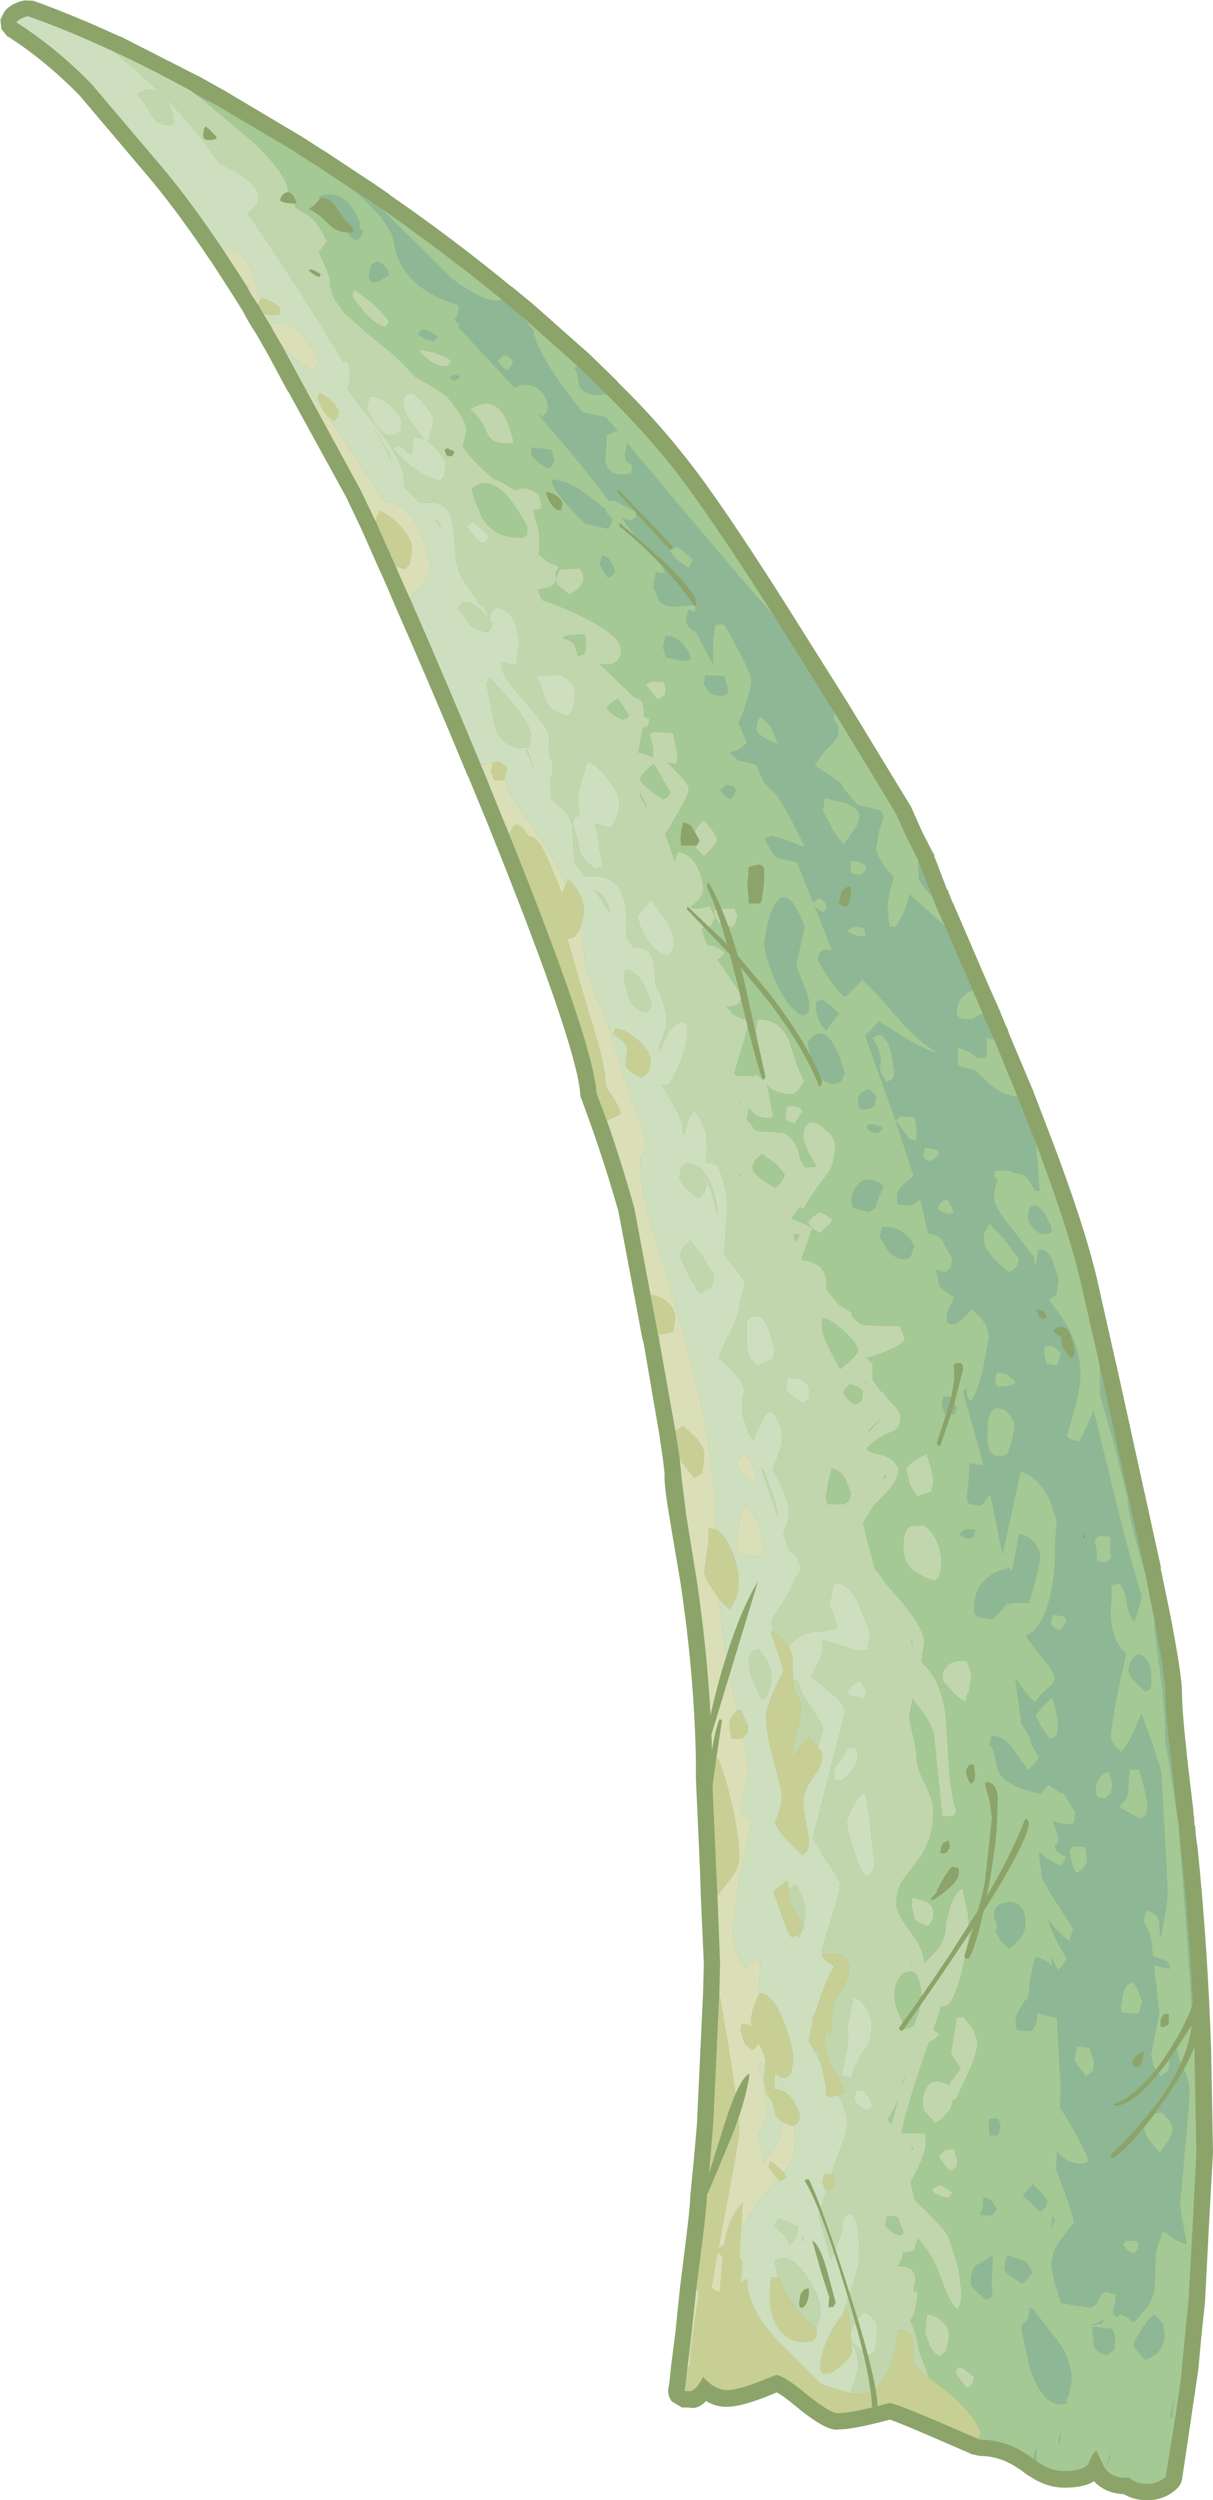 <?xml version="1.0" encoding="UTF-8" standalone="no"?>
<svg xmlns:ffdec="https://www.free-decompiler.com/flash" xmlns:xlink="http://www.w3.org/1999/xlink" ffdec:objectType="frame" height="330.55px" width="160.45px" xmlns="http://www.w3.org/2000/svg">
  <g transform="matrix(1.0, 0.0, 0.0, 1.0, 125.6, 305.55)">
    <use ffdec:characterId="820" height="330.55" transform="matrix(1.0, 0.0, 0.0, 1.0, -125.6, -305.55)" width="160.45" xlink:href="#shape0"/>
  </g>
  <defs>
    <g id="shape0" transform="matrix(1.0, 0.0, 0.0, 1.0, 125.6, 305.55)">
      <path d="M0.4 -186.3 L1.4 -184.0 5.1 -175.4 6.4 -172.5 6.7 -171.8 6.75 -171.65 7.6 -169.6 7.65 -169.6 7.85 -168.95 11.05 -161.35 13.45 -155.1 Q17.75 -143.8 19.45 -136.7 L21.95 -125.6 22.0 -125.45 27.95 -98.4 27.95 -98.25 27.95 -98.15 27.95 -98.0 28.0 -97.85 29.25 -91.8 Q30.75 -83.9 30.75 -81.85 30.75 -79.45 31.35 -74.0 L31.35 -73.9 31.35 -73.8 32.25 -66.2 32.25 -66.1 32.3 -65.45 32.35 -65.4 32.4 -64.3 32.45 -64.2 32.5 -64.05 32.5 -63.85 32.55 -63.4 32.55 -63.25 32.55 -63.0 32.6 -62.8 32.75 -61.6 32.8 -61.4 Q34.15 -48.2 34.6 -34.6 L34.85 -20.95 34.3 -11.05 34.3 -11.0 33.8 -1.3 33.3 3.5 32.9 7.8 30.85 21.65 30.75 22.25 30.75 22.3 Q30.6 23.0 30.05 23.5 28.45 25.0 26.15 25.0 24.35 25.0 23.05 24.2 20.6 24.1 19.1 22.5 17.8 23.35 15.2 23.35 13.4 23.35 11.75 22.5 L11.6 22.45 10.35 21.7 9.85 21.35 9.75 21.25 9.2 20.85 9.15 20.85 Q6.75 19.15 3.95 19.15 L3.1 18.95 2.8 18.9 2.8 18.85 -2.4 16.6 -2.5 16.55 Q-6.8 14.7 -7.9 14.35 -12.7 15.65 -14.65 15.65 -16.2 16.0 -20.25 12.65 -22.0 11.2 -22.85 10.75 L-24.7 11.5 Q-27.8 12.65 -29.35 12.65 L-29.45 12.65 Q-30.85 12.7 -32.2 11.9 -33.3 13.05 -34.5 12.75 L-35.35 12.75 -35.4 12.75 -36.8 11.9 -36.8 11.85 Q-37.3 11.15 -37.2 10.25 L-37.05 9.4 -36.85 7.4 -36.65 5.85 -36.25 2.7 -35.65 -3.15 -35.25 -6.35 Q-34.3 -13.65 -34.3 -15.15 L-33.8 -20.25 -33.4 -24.9 -33.4 -25.0 -32.6 -42.15 -32.5 -45.95 -32.9 -54.85 -33.0 -58.05 -33.55 -70.4 -33.55 -72.75 Q-33.75 -84.1 -35.6 -96.35 L-37.05 -104.95 Q-37.75 -109.1 -37.7 -110.5 L-37.7 -110.65 -37.7 -110.75 -37.7 -110.8 -37.9 -112.55 -38.4 -115.95 -40.45 -127.9 -40.65 -128.65 -41.65 -134.0 -43.8 -145.4 Q-45.55 -151.5 -47.4 -156.7 L-48.7 -160.3 -48.75 -160.3 -48.85 -160.95 Q-49.35 -167.35 -60.2 -194.4 L-61.0 -196.4 -63.55 -202.6 -64.0 -203.55 -64.0 -203.6 Q-68.55 -214.6 -73.4 -225.6 L-74.2 -227.5 -75.25 -229.9 -75.25 -229.85 -77.8 -235.6 -79.8 -239.8 -87.4 -253.65 -87.5 -253.75 -90.25 -258.85 -91.25 -260.6 -91.6 -261.2 -91.65 -261.3 -92.65 -262.9 -93.35 -264.15 -93.35 -264.2 -94.25 -265.65 -94.85 -266.6 -97.75 -271.1 -97.75 -271.05 Q-101.6 -276.85 -105.4 -281.5 L-115.05 -292.9 Q-119.65 -297.6 -124.6 -300.75 L-124.65 -300.75 -125.4 -301.7 -125.4 -301.65 -125.55 -302.95 -125.0 -304.05 Q-124.1 -305.15 -122.35 -305.5 L-122.3 -305.5 -121.2 -305.45 Q-117.25 -304.05 -112.35 -301.9 L-109.8 -300.75 -109.7 -300.75 -99.4 -295.5 -99.3 -295.5 -99.25 -295.45 -99.0 -295.3 -96.05 -293.65 -95.9 -293.65 -95.9 -293.55 -95.65 -293.45 -95.75 -293.45 -95.6 -293.4 -95.45 -293.3 -85.7 -287.5 -83.05 -285.8 -82.7 -285.6 -82.55 -285.5 -76.8 -281.7 -76.7 -281.65 -74.15 -279.9 -74.05 -279.8 -74.0 -279.75 Q-65.6 -273.95 -57.95 -267.65 L-57.9 -267.65 -55.05 -265.3 -47.65 -258.75 -43.95 -255.15 -43.9 -255.05 Q-39.1 -250.35 -35.45 -245.75 -30.7 -239.95 -21.4 -225.25 L-13.35 -212.45 -12.5 -211.05 -5.25 -199.15 -5.25 -199.2 -5.15 -199.0 -5.1 -198.9 -3.7 -195.75 -2.25 -192.9 -2.15 -192.85 -2.15 -192.75 -2.0 -192.45 -2.0 -192.2 -1.95 -192.1 -1.9 -192.0 -1.8 -191.85 -1.8 -191.8 -0.45 -188.25 -0.45 -188.2 -0.4 -188.1 -0.35 -188.0 -0.25 -187.9 0.35 -186.35 0.4 -186.3" fill="#8ca46a" fill-rule="evenodd" stroke="none"/>
      <path d="M3.1 -174.55 Q2.55 -174.55 2.0 -174.05 0.95 -173.1 0.95 -171.75 0.95 -170.9 2.05 -170.8 L3.1 -170.85 3.85 -171.3 4.35 -171.55 4.35 -171.65 4.7 -170.8 5.6 -168.75 5.9 -168.1 4.85 -168.35 4.95 -166.7 Q5.0 -166.0 4.75 -165.8 L3.7 -165.65 3.05 -166.15 Q1.9 -166.95 1.15 -166.95 L1.1 -166.85 1.05 -165.7 Q1.05 -164.85 1.3 -164.6 L1.6 -164.55 2.4 -164.25 3.35 -164.05 5.55 -162.0 Q7.15 -160.7 9.0 -160.55 L11.45 -154.35 11.9 -148.1 11.3 -148.1 10.35 -149.7 Q9.85 -150.4 8.45 -150.5 L8.0 -150.8 5.95 -150.75 5.9 -149.95 6.4 -149.55 6.25 -149.3 Q5.9 -148.4 5.9 -147.15 5.9 -145.95 8.55 -142.7 L11.2 -139.3 11.3 -137.95 11.4 -138.3 11.75 -140.35 Q13.05 -140.45 13.6 -138.95 L14.45 -136.3 14.1 -134.25 13.5 -134.0 13.15 -133.7 14.25 -132.2 Q17.3 -128.2 17.3 -123.75 17.3 -121.35 15.5 -115.7 15.7 -115.3 17.15 -114.95 L18.15 -116.95 19.0 -118.95 19.1 -118.95 22.55 -104.8 Q24.05 -98.95 25.45 -94.4 L24.45 -91.1 Q23.5 -92.45 23.5 -93.3 L23.25 -94.85 22.55 -96.15 21.95 -96.15 21.4 -95.9 21.45 -94.1 21.3 -92.3 Q21.3 -90.85 21.8 -89.3 22.4 -87.65 23.35 -86.95 L23.2 -86.2 Q21.35 -77.9 21.35 -75.85 21.35 -75.35 21.8 -74.85 L22.65 -73.95 Q23.45 -74.55 24.35 -76.6 L25.4 -79.0 26.8 -75.15 28.0 -71.4 28.45 -63.55 28.85 -55.75 Q28.85 -53.7 27.95 -49.5 27.8 -49.6 27.75 -51.25 27.65 -52.5 26.05 -52.95 L25.9 -52.6 25.65 -51.7 26.35 -50.2 Q26.75 -49.3 26.75 -48.45 L26.9 -46.95 28.85 -46.2 29.0 -45.9 29.25 -45.25 27.7 -45.5 27.05 -45.75 27.2 -44.4 27.75 -39.3 26.65 -33.85 26.9 -32.75 Q26.9 -32.25 27.95 -31.05 L28.95 -31.8 29.2 -34.0 29.6 -35.6 29.85 -35.5 Q30.35 -33.1 31.2 -31.5 31.75 -30.35 31.75 -28.5 L31.15 -21.35 30.5 -14.2 Q30.5 -13.55 31.4 -8.8 30.0 -9.3 29.4 -9.75 L29.05 -10.0 29.05 -10.15 28.9 -10.15 28.15 -10.6 28.05 -10.15 28.0 -10.15 27.95 -9.75 27.65 -8.95 Q27.3 -7.95 27.3 -7.25 L27.1 -2.8 Q26.9 -1.75 26.2 -0.6 L24.45 1.45 23.95 1.25 Q23.7 0.95 23.35 0.8 22.8 0.45 22.45 0.45 L22.3 0.75 22.1 0.75 Q21.55 0.35 21.6 -0.1 22.15 -1.3 21.9 -2.35 L21.55 -2.2 21.5 -2.25 20.75 -2.55 Q19.95 -2.3 19.75 -1.55 19.55 -0.75 18.55 -0.45 L14.75 -1.05 13.95 -3.6 Q13.5 -5.25 13.5 -6.2 13.5 -7.95 14.95 -9.75 L16.45 -11.7 Q16.45 -12.55 14.1 -18.75 L14.2 -21.15 Q15.5 -19.5 17.3 -19.5 18.2 -19.5 18.3 -19.85 L18.2 -20.45 Q16.5 -24.1 14.6 -26.9 L14.7 -29.3 14.2 -38.85 Q12.65 -38.95 11.7 -39.45 L11.4 -37.8 11.15 -37.55 10.85 -37.0 9.05 -37.1 8.9 -37.35 Q8.75 -37.5 8.75 -38.3 8.75 -39.1 9.35 -40.1 L10.15 -41.3 10.35 -41.1 10.65 -43.65 Q10.9 -45.5 11.4 -46.8 12.6 -46.6 13.6 -45.6 L13.4 -47.0 Q13.95 -45.6 14.45 -45.1 L15.0 -45.85 15.5 -46.6 Q13.3 -50.25 13.1 -51.7 14.55 -49.85 15.85 -48.9 L16.35 -50.55 13.45 -55.05 12.25 -57.15 11.8 -60.7 12.55 -60.1 Q13.2 -59.6 14.45 -58.95 14.8 -58.95 15.1 -59.3 L15.45 -60.0 14.6 -60.5 Q13.9 -60.85 13.9 -61.65 14.2 -61.6 14.3 -61.85 14.6 -62.4 13.65 -64.85 14.85 -64.3 15.7 -64.35 L16.45 -64.55 16.65 -65.85 15.1 -68.4 Q14.6 -68.5 14.1 -68.9 L13.1 -69.55 12.55 -69.0 12.05 -68.4 Q7.25 -69.35 6.35 -71.6 L5.95 -73.45 Q5.8 -74.4 5.3 -74.8 L5.55 -76.05 Q7.2 -76.1 8.35 -74.4 L10.35 -71.55 Q11.1 -72.1 11.7 -73.0 L11.85 -73.25 10.85 -74.8 Q10.85 -75.8 9.55 -77.55 L9.5 -77.65 8.7 -83.5 8.95 -83.4 9.8 -82.15 Q10.65 -81.0 11.35 -80.5 12.05 -81.6 13.1 -82.45 13.9 -83.05 13.9 -83.65 13.9 -84.45 12.15 -86.5 10.75 -88.25 10.1 -89.3 12.25 -90.2 13.25 -94.35 13.95 -97.1 13.95 -100.35 L13.95 -101.4 14.2 -104.55 13.25 -107.25 Q11.85 -110.2 9.4 -111.0 L7.65 -102.95 7.0 -100.0 5.4 -108.0 4.2 -106.5 2.8 -106.65 Q2.3 -106.85 2.3 -107.7 L2.55 -109.9 2.65 -112.1 4.5 -111.8 3.55 -115.3 1.8 -121.5 2.3 -122.1 2.3 -121.2 Q2.35 -120.6 2.8 -120.35 3.55 -120.9 4.45 -124.65 L5.2 -128.75 Q5.2 -130.7 2.9 -132.45 L2.85 -132.4 Q1.5 -130.8 0.8 -130.55 L0.25 -130.45 Q-0.4 -130.5 -0.4 -131.35 -0.4 -132.1 0.25 -133.25 L0.6 -134.0 -1.3 -135.4 -1.8 -137.75 -0.7 -137.35 Q-0.4 -137.4 -0.2 -137.6 L0.2 -138.05 0.35 -139.15 -1.05 -141.7 Q-1.75 -142.4 -2.8 -142.45 L-3.9 -147.05 -5.0 -146.15 -6.6 -146.3 Q-6.7 -146.15 -6.75 -146.3 -6.95 -146.45 -6.95 -147.35 -6.95 -148.1 -6.0 -149.05 L-4.75 -150.05 -7.15 -157.4 -6.1 -156.05 -5.25 -154.9 -4.55 -154.75 Q-4.35 -154.65 -4.35 -155.45 L-4.45 -156.95 -4.6 -157.8 -6.5 -158.0 -7.15 -157.4 -11.2 -168.7 -10.6 -169.15 -9.35 -170.5 -5.9 -168.35 Q-2.6 -166.45 -1.65 -166.4 -3.85 -167.7 -5.95 -169.95 L-9.4 -173.85 -11.55 -176.05 -12.25 -175.25 -13.8 -173.75 Q-14.45 -174.05 -16.0 -176.25 L-17.4 -178.5 Q-17.4 -180.45 -15.55 -179.85 L-16.45 -182.15 -17.95 -186.05 Q-17.45 -185.15 -16.75 -185.0 L-16.25 -185.35 -16.35 -185.95 -16.5 -186.25 Q-17.05 -186.9 -17.35 -186.8 L-18.05 -186.2 -20.15 -191.5 -23.0 -192.2 -23.7 -193.25 -24.5 -194.75 -23.4 -195.05 -20.1 -193.95 -19.95 -193.75 -19.15 -193.6 Q-21.5 -198.5 -22.8 -200.3 L-24.55 -202.15 -25.6 -204.45 -27.9 -205.0 -29.15 -206.05 Q-27.5 -206.4 -27.0 -207.2 L-26.75 -207.2 -27.9 -209.95 -27.3 -211.4 Q-26.25 -214.45 -26.25 -215.65 -26.25 -216.8 -29.8 -223.0 L-30.35 -223.0 -30.95 -222.95 -31.1 -222.3 -31.25 -221.2 -31.3 -217.7 -31.9 -218.85 -33.6 -222.1 -33.8 -222.05 Q-34.75 -222.7 -34.85 -223.5 L-34.55 -224.95 Q-34.0 -224.85 -33.7 -224.6 L-33.5 -225.6 -33.8 -225.55 -36.2 -225.35 Q-38.1 -225.35 -38.5 -226.25 L-38.75 -227.0 Q-38.9 -227.45 -39.2 -227.75 L-38.85 -229.9 -37.6 -229.75 -37.9 -230.45 Q-37.9 -231.6 -40.4 -233.35 L-40.95 -233.75 -43.3 -237.0 -42.15 -236.75 -41.5 -237.1 -41.45 -237.9 -44.5 -239.4 -45.05 -239.3 -45.8 -240.3 Q-49.7 -245.4 -54.5 -250.85 L-53.8 -250.45 -53.3 -251.05 -53.1 -252.05 Q-53.8 -254.3 -55.55 -254.65 -56.55 -254.85 -57.55 -254.3 L-64.95 -262.25 -64.85 -262.55 -65.55 -263.45 -65.6 -263.45 Q-65.1 -263.6 -65.0 -264.15 L-64.95 -265.2 Q-72.55 -267.5 -73.5 -273.45 -73.7 -275.15 -75.85 -277.55 -77.7 -279.6 -79.7 -280.95 L-81.85 -282.4 -78.0 -279.9 -75.3 -278.05 -75.25 -278.05 -75.25 -278.0 -75.2 -278.0 -70.05 -272.9 Q-65.0 -267.8 -64.55 -267.8 L-62.8 -266.75 Q-61.1 -265.8 -60.0 -265.8 L-59.25 -265.95 -56.5 -263.65 -54.85 -261.7 -55.05 -261.5 -54.95 -261.25 Q-54.0 -258.4 -51.75 -255.3 L-48.6 -251.05 -45.45 -250.4 -43.9 -248.55 Q-44.55 -248.45 -45.45 -247.95 -45.25 -247.25 -45.55 -244.85 -45.45 -242.8 -43.1 -242.8 L-42.1 -242.95 -42.15 -243.05 -41.9 -244.0 -42.55 -244.4 Q-42.95 -244.7 -42.95 -245.5 L-42.65 -247.0 Q-27.55 -228.9 -23.2 -224.1 L-15.2 -211.3 -15.35 -210.5 Q-13.95 -208.9 -15.5 -207.25 L-16.85 -205.85 -17.85 -204.35 -15.4 -202.75 -14.25 -201.9 Q-14.25 -201.5 -13.7 -200.9 L-12.15 -199.15 -9.1 -198.4 -8.7 -197.55 -9.35 -195.6 -9.7 -193.4 Q-9.7 -192.2 -7.35 -189.5 L-7.85 -188.0 -8.2 -185.85 -8.1 -184.3 -7.95 -183.1 -7.2 -183.0 Q-6.75 -183.4 -5.9 -185.3 L-5.25 -187.3 -0.6 -183.1 3.1 -174.55 M11.1 -146.2 Q11.9 -146.1 12.5 -145.2 L13.4 -143.5 13.5 -142.8 Q13.45 -142.4 12.6 -142.4 11.55 -142.4 10.85 -143.45 10.35 -144.2 10.35 -144.65 L10.55 -145.85 11.1 -146.2 M14.0 -127.4 L13.5 -127.65 12.6 -127.5 12.55 -127.5 12.55 -126.45 12.75 -125.45 12.95 -125.2 14.25 -125.05 14.75 -126.7 14.0 -127.4 M7.5 -123.9 L6.25 -124.1 6.05 -123.0 6.25 -122.2 Q8.45 -122.2 8.75 -122.85 L7.5 -123.9 M9.0 -138.25 L9.15 -139.15 7.25 -141.7 5.3 -143.75 4.85 -142.95 Q4.5 -142.55 4.5 -141.7 4.5 -140.0 7.85 -137.35 L8.6 -137.75 9.0 -138.25 M0.55 -145.3 L0.25 -146.05 -0.15 -146.85 Q-1.1 -147.05 -1.55 -145.85 -1.4 -145.3 0.05 -145.0 L0.55 -145.3 M8.0 -118.4 Q7.5 -119.15 6.8 -119.3 5.05 -119.8 5.05 -116.55 L5.05 -114.75 Q5.25 -113.05 6.5 -113.05 7.35 -113.05 7.65 -113.35 L7.75 -113.55 8.3 -115.2 8.6 -116.9 Q8.6 -117.7 8.0 -118.4 M0.9 -119.15 L0.6 -118.55 -0.7 -118.65 Q-0.7 -119.15 -1.05 -119.65 L-0.85 -120.9 0.25 -120.85 0.95 -119.4 0.9 -119.15 M3.25 -102.45 L2.7 -102.1 Q1.45 -102.3 1.3 -102.8 L2.15 -103.4 3.4 -103.3 3.25 -102.45 M12.0 -99.45 L11.35 -96.45 10.5 -93.6 8.3 -93.65 8.0 -93.45 Q7.8 -93.4 7.75 -93.65 L5.7 -91.45 3.85 -91.75 Q3.25 -91.95 3.25 -92.8 3.25 -97.2 7.85 -98.25 L8.3 -97.8 8.35 -98.25 9.2 -102.75 Q10.45 -102.55 11.2 -101.6 12.0 -100.7 12.0 -99.45 M17.75 -102.2 L17.85 -102.65 17.85 -102.7 17.7 -102.3 17.75 -102.2 M19.9 -102.5 Q19.4 -102.4 19.2 -101.85 L19.45 -100.5 19.5 -99.15 20.75 -98.95 21.25 -99.45 21.4 -99.65 Q21.2 -100.55 21.25 -101.35 L21.3 -102.4 19.9 -102.5 M25.75 -98.1 L25.0 -100.55 Q23.55 -105.75 23.55 -107.45 L21.8 -114.5 19.95 -121.0 19.85 -125.1 25.75 -98.1 M27.1 -91.4 Q28.55 -83.8 28.55 -81.85 28.55 -79.3 29.2 -73.65 L29.25 -73.55 30.05 -65.95 29.5 -69.55 28.55 -75.4 Q28.55 -79.45 27.8 -84.85 L27.05 -90.65 27.1 -91.4 M30.4 -63.05 L30.45 -62.65 30.6 -61.2 Q32.0 -48.05 32.4 -34.5 L32.3 -36.25 31.35 -50.3 30.45 -62.15 30.4 -63.05 M11.55 19.9 L11.1 19.55 11.2 19.1 Q11.35 18.05 11.55 18.3 11.4 19.1 11.55 19.9 M-100.25 -293.45 L-97.1 -291.75 -96.6 -291.45 -99.0 -292.55 -100.25 -293.45 M25.9 -81.9 L24.7 -83.05 24.6 -83.1 24.6 -83.15 Q23.7 -84.05 23.7 -84.6 23.7 -85.6 24.2 -86.25 24.65 -86.85 25.2 -86.75 26.7 -86.5 26.7 -83.1 L26.55 -82.15 25.9 -81.9 M14.15 -92.0 L13.6 -92.0 13.4 -90.85 Q13.6 -90.4 14.55 -90.05 L15.1 -90.55 15.5 -91.35 15.15 -91.85 14.15 -92.0 M19.8 -70.45 Q19.35 -69.8 19.35 -69.0 19.35 -68.05 19.75 -67.9 L20.6 -67.8 21.15 -68.3 21.35 -68.5 21.55 -69.8 21.3 -70.5 21.15 -71.25 Q20.35 -71.25 19.8 -70.45 M14.35 -77.5 L14.05 -79.5 13.6 -81.15 12.35 -79.95 11.4 -78.8 Q11.4 -78.5 12.25 -77.1 L13.25 -75.65 13.95 -75.95 14.2 -76.2 14.35 -77.5 M6.25 -50.65 L6.4 -50.55 Q5.9 -51.9 5.9 -52.45 5.9 -53.25 6.55 -53.75 L7.95 -54.15 Q10.05 -53.95 10.05 -51.25 10.05 -50.35 9.5 -49.4 L8.6 -48.45 7.85 -47.95 7.75 -48.0 Q6.75 -48.85 6.55 -49.35 L6.05 -50.2 6.25 -50.65 M17.95 -61.35 L16.55 -61.45 Q16.05 -61.35 15.85 -60.8 L16.2 -59.25 Q16.35 -58.3 16.9 -57.9 L17.7 -58.55 18.2 -59.45 17.95 -61.35 M29.05 -25.25 L28.1 -26.25 Q25.75 -26.05 25.75 -24.4 25.75 -23.0 27.85 -20.95 L28.9 -22.5 29.5 -23.7 Q29.5 -24.65 29.05 -25.25 M24.35 -43.45 L24.35 -43.5 Q23.15 -43.2 23.0 -42.05 L22.65 -40.15 22.8 -39.45 24.95 -39.3 25.15 -39.75 25.45 -41.0 24.95 -42.4 24.35 -43.45 M25.05 -71.6 L24.55 -71.6 23.9 -71.6 23.7 -70.4 23.65 -69.05 Q23.65 -68.2 23.3 -67.65 L22.4 -66.65 24.0 -65.75 25.1 -65.1 25.75 -65.4 26.0 -65.6 26.2 -66.95 25.75 -69.2 25.05 -71.6 M5.3 -25.45 L6.4 -25.45 6.55 -25.1 6.75 -24.5 6.4 -23.2 5.4 -23.2 Q5.2 -23.35 5.2 -24.2 L5.25 -25.4 5.3 -25.45 M18.7 -31.5 L18.95 -31.7 19.1 -32.95 18.5 -34.8 16.85 -35.0 16.55 -33.1 17.0 -32.4 18.05 -31.05 18.7 -31.5 M12.05 -15.7 L12.95 -14.65 12.75 -13.8 12.55 -13.6 12.0 -13.1 10.9 -14.15 9.7 -15.3 11.0 -16.8 12.05 -15.7 M4.35 -13.6 L4.5 -15.1 5.55 -14.6 6.25 -13.5 5.6 -12.65 4.05 -12.7 4.35 -13.6 M7.75 -7.35 L9.95 -6.6 Q10.5 -6.2 10.95 -5.05 L10.35 -4.3 9.55 -3.6 8.2 -4.55 Q7.25 -5.2 7.25 -5.7 L7.45 -6.95 7.75 -7.35 M3.65 -2.5 Q2.8 -3.3 2.8 -3.85 2.8 -5.4 3.55 -6.05 L5.7 -7.35 5.65 -5.05 Q5.45 -3.35 5.7 -2.1 5.4 -1.65 4.75 -1.55 L3.65 -2.5 M13.9 -12.0 L13.5 -10.75 13.65 -12.8 13.9 -12.0 M10.95 -0.35 L14.6 4.3 Q16.15 6.8 16.15 9.1 L15.9 10.75 15.4 12.0 15.65 12.2 14.75 12.35 Q12.2 12.35 10.6 7.45 L9.5 2.45 Q9.5 1.75 10.0 1.45 10.5 1.1 10.5 0.45 10.5 -0.45 10.65 -0.45 10.85 -0.25 10.95 -0.35 M24.7 -9.3 L23.6 -9.3 Q23.15 -9.25 22.95 -8.75 L23.5 -8.05 Q23.85 -7.75 24.35 -7.6 L24.85 -8.15 25.05 -8.75 24.7 -9.3 M28.25 1.65 L28.45 3.15 Q28.45 4.2 27.9 5.05 27.15 6.05 25.9 6.45 L24.75 5.2 24.35 4.65 Q24.35 4.05 25.3 2.55 26.3 1.05 27.1 0.45 L28.25 1.65 M21.7 2.8 Q21.9 3.0 21.9 3.8 L21.8 5.05 21.5 5.3 20.95 5.85 Q19.2 5.45 19.05 4.55 19.2 3.55 18.85 3.15 L19.0 2.05 21.5 2.35 21.7 2.8 M20.15 1.65 L18.85 1.9 18.7 1.8 Q19.6 1.7 20.45 1.0 L20.15 1.65 M21.15 19.6 L20.75 20.65 21.4 18.2 21.15 19.6 M29.4 14.25 L29.25 14.0 29.2 13.75 29.75 11.2 29.4 14.25 M14.45 17.55 L14.45 16.85 14.55 16.7 14.6 16.45 14.6 16.25 14.8 16.1 14.55 17.6 14.45 17.55 M-83.4 -279.55 Q-79.95 -280.9 -78.0 -276.15 L-78.05 -275.45 -78.0 -275.45 -77.6 -274.9 -77.85 -274.3 -78.3 -273.75 Q-78.8 -273.85 -79.15 -274.2 L-79.7 -274.9 -79.6 -275.15 Q-81.85 -275.5 -82.7 -277.1 L-83.25 -278.55 -83.4 -279.55 M-70.15 -261.65 Q-69.9 -262.0 -69.45 -262.0 L-68.7 -261.7 -67.7 -261.1 -68.15 -260.45 -69.3 -260.7 -70.3 -261.3 -70.15 -261.65 M-74.15 -269.2 Q-75.15 -268.5 -75.7 -268.3 L-76.25 -268.2 Q-76.8 -268.3 -76.8 -269.15 L-76.5 -270.55 -75.7 -271.0 Q-74.65 -270.55 -74.25 -269.7 L-74.15 -269.2 M-64.75 -255.8 Q-64.95 -255.35 -65.55 -255.2 L-66.2 -255.65 -65.5 -256.05 -64.75 -255.8 M-57.75 -257.85 Q-58.65 -258.85 -59.1 -258.55 L-59.75 -257.85 Q-59.2 -256.85 -58.45 -256.65 -57.9 -257.1 -57.75 -257.85 M-49.2 -257.15 L-45.45 -253.5 -46.1 -253.3 Q-48.5 -253.3 -49.0 -254.6 -49.15 -256.2 -49.6 -256.85 L-49.2 -257.15 M-46.9 -239.3 L-45.45 -238.2 -45.45 -237.9 -44.6 -236.9 -44.8 -236.1 -45.25 -235.65 -48.2 -236.3 Q-52.2 -240.25 -52.6 -241.75 L-52.55 -242.15 Q-50.65 -242.15 -47.95 -240.15 L-46.9 -239.3 M-55.25 -246.4 L-52.65 -246.1 -52.3 -244.7 Q-52.45 -243.85 -53.2 -243.65 L-54.35 -244.35 -55.35 -245.3 -55.25 -246.4 M-45.2 -229.2 L-45.85 -230.1 -46.3 -231.0 -45.95 -232.15 Q-45.4 -232.0 -45.1 -231.7 -44.7 -231.3 -44.25 -230.15 -44.45 -229.35 -45.2 -229.2 M-34.55 -230.45 Q-34.1 -231.0 -34.0 -231.55 -35.0 -232.65 -36.15 -233.25 L-36.5 -233.1 -37.0 -232.75 -36.25 -231.7 -34.55 -230.45 M-30.35 -213.55 Q-31.25 -213.55 -31.8 -214.1 L-32.5 -215.05 -32.35 -216.3 -29.8 -216.15 -29.6 -215.45 -29.35 -214.7 -29.35 -214.0 Q-29.45 -213.55 -30.35 -213.55 M-34.25 -218.5 Q-34.3 -218.2 -35.2 -218.2 L-36.25 -218.35 -37.55 -218.65 -37.7 -219.3 -37.9 -219.95 -37.6 -221.5 Q-35.45 -221.5 -34.3 -218.8 L-34.25 -218.5 M-22.7 -207.25 L-23.4 -208.9 Q-24.05 -210.25 -25.05 -210.75 L-25.35 -210.35 -25.55 -209.15 Q-25.55 -208.75 -24.85 -208.25 -24.05 -207.6 -22.7 -207.25 M-30.35 -201.05 L-29.5 -201.75 -28.6 -201.6 -28.25 -201.1 -28.45 -200.5 -28.95 -199.9 -29.75 -200.35 -30.35 -201.05 M-13.7 -199.35 L-16.5 -200.05 -16.75 -198.35 -15.6 -196.15 Q-14.75 -194.6 -13.95 -193.95 L-12.6 -195.9 Q-11.95 -196.65 -11.95 -197.8 -11.95 -198.6 -13.7 -199.35 M-4.15 -191.85 L-4.1 -191.85 -4.05 -191.5 -4.0 -191.45 -4.0 -191.35 -3.95 -191.3 -3.95 -191.25 -3.9 -191.15 -2.45 -187.4 -2.3 -187.05 Q-4.1 -188.95 -4.1 -189.6 L-4.15 -191.85 M-11.1 -181.9 L-11.3 -182.85 -12.4 -183.05 -13.55 -182.6 Q-13.45 -182.25 -12.45 -181.9 -11.45 -181.65 -11.1 -181.9 M-13.05 -191.65 L-13.15 -190.75 -12.95 -190.05 -11.8 -189.9 Q-11.05 -190.3 -11.0 -191.0 -12.3 -191.95 -13.05 -191.65 M-24.1 -183.3 Q-23.7 -185.0 -23.1 -186.0 -21.35 -188.85 -19.15 -183.0 L-20.3 -177.95 -19.1 -174.8 Q-18.55 -173.6 -18.55 -172.5 L-18.6 -171.85 Q-18.8 -171.5 -19.45 -171.25 -21.5 -172.35 -23.15 -176.1 -24.5 -179.35 -24.5 -181.1 L-24.1 -183.3 M-9.05 -168.7 L-9.6 -168.7 -10.15 -168.3 -9.45 -166.95 Q-9.1 -166.1 -9.1 -165.25 L-9.25 -164.5 Q-9.2 -163.75 -8.3 -162.45 L-7.45 -163.0 -7.3 -163.85 -7.7 -166.2 Q-8.05 -167.95 -9.05 -168.7 M-17.55 -173.2 L-16.75 -173.35 Q-15.5 -172.5 -14.6 -171.5 L-15.55 -170.4 -16.35 -169.2 -17.3 -170.65 -17.7 -172.0 -17.6 -173.1 -17.55 -173.2 M-17.9 -164.6 Q-18.55 -166.1 -18.75 -167.75 -16.05 -171.4 -13.85 -163.6 L-14.25 -162.75 Q-14.6 -162.25 -15.5 -162.25 -16.9 -162.25 -17.9 -164.6 M-10.85 -161.55 L-10.35 -161.3 -9.7 -160.7 -9.9 -159.5 Q-10.2 -159.05 -10.85 -158.9 L-11.45 -158.85 Q-12.1 -158.9 -12.1 -159.75 -12.1 -160.7 -11.75 -161.05 L-10.85 -161.55 M-10.85 -156.85 L-9.9 -156.9 -8.85 -156.45 -9.2 -155.9 Q-9.4 -155.75 -9.7 -155.75 -10.7 -155.9 -10.9 -156.45 L-10.85 -156.85 M-1.35 -153.1 L-1.65 -153.55 -3.25 -153.8 -3.5 -152.7 Q-3.25 -152.2 -2.6 -152.05 -1.65 -152.45 -1.35 -153.1 M-8.7 -148.75 L-9.3 -147.35 -9.85 -145.85 -10.7 -145.3 -12.5 -145.8 Q-12.95 -145.95 -12.95 -146.85 -12.95 -148.0 -12.15 -148.9 -10.95 -150.35 -8.7 -148.75 M-8.15 -140.25 L-9.25 -142.05 -8.95 -143.3 Q-6.15 -143.6 -4.65 -140.8 L-5.05 -139.65 -5.25 -139.35 Q-5.35 -139.1 -6.2 -139.1 -7.2 -139.1 -8.15 -140.25" fill="#8eb795" fill-rule="evenodd" stroke="none"/>
      <path d="M4.35 -171.65 L4.35 -171.55 3.85 -171.3 3.1 -170.85 2.05 -170.8 Q0.95 -170.9 0.95 -171.75 0.95 -173.1 2.0 -174.05 2.55 -174.55 3.1 -174.55 L4.35 -171.65 M-0.6 -183.1 L-5.25 -187.3 -5.9 -185.3 Q-6.75 -183.4 -7.2 -183.0 L-7.95 -183.1 -8.1 -184.3 -8.2 -185.85 -7.85 -188.0 -7.35 -189.5 Q-9.7 -192.2 -9.7 -193.4 L-9.35 -195.6 -8.7 -197.55 -9.1 -198.4 -12.15 -199.15 -13.7 -200.9 Q-14.25 -201.5 -14.25 -201.9 L-15.4 -202.75 -17.85 -204.35 -16.85 -205.85 -15.5 -207.25 Q-13.95 -208.9 -15.35 -210.5 L-15.2 -211.3 -14.35 -209.95 -7.1 -198.0 -5.65 -194.8 -4.15 -191.85 -4.1 -189.6 Q-4.1 -188.95 -2.3 -187.05 L-1.65 -185.4 -0.6 -183.1 M-23.2 -224.1 Q-27.55 -228.9 -42.65 -247.0 L-42.95 -245.5 Q-42.95 -244.7 -42.55 -244.4 L-41.9 -244.0 -42.15 -243.05 -42.1 -242.95 -43.1 -242.8 Q-45.45 -242.8 -45.55 -244.85 -45.25 -247.25 -45.45 -247.95 -44.55 -248.45 -43.9 -248.55 L-45.45 -250.4 -48.6 -251.05 -51.75 -255.3 Q-54.0 -258.4 -54.95 -261.25 L-55.05 -261.5 -54.85 -261.7 -56.5 -263.65 -49.2 -257.15 -49.6 -256.85 Q-49.15 -256.2 -49.0 -254.6 -48.5 -253.3 -46.1 -253.3 L-45.45 -253.5 Q-40.75 -248.85 -37.1 -244.35 -32.5 -238.65 -23.2 -224.1 M-59.25 -265.95 L-60.0 -265.8 Q-61.1 -265.8 -62.8 -266.75 L-64.55 -267.8 Q-65.0 -267.8 -70.05 -272.9 L-75.2 -278.0 Q-66.9 -272.2 -59.35 -266.05 L-59.25 -265.95 M-81.85 -282.4 L-79.7 -280.95 Q-77.7 -279.6 -75.85 -277.55 -73.7 -275.15 -73.5 -273.45 -72.55 -267.5 -64.95 -265.2 L-65.0 -264.15 Q-65.1 -263.6 -65.6 -263.45 L-65.55 -263.45 -64.85 -262.55 -64.95 -262.25 -57.55 -254.3 Q-56.55 -254.85 -55.55 -254.65 -53.8 -254.3 -53.1 -252.05 L-53.3 -251.05 -53.8 -250.45 -54.5 -250.85 Q-49.7 -245.4 -45.8 -240.3 L-45.05 -239.3 -44.5 -239.4 -41.45 -237.9 -41.5 -237.1 -42.15 -236.75 -43.3 -237.0 -40.95 -233.75 -40.4 -233.35 Q-37.9 -231.6 -37.9 -230.45 L-37.6 -229.75 -38.85 -229.9 -39.2 -227.75 Q-38.9 -227.45 -38.75 -227.0 L-38.5 -226.25 Q-38.1 -225.35 -36.2 -225.35 L-33.8 -225.55 -33.5 -225.6 -33.7 -224.6 Q-34.0 -224.85 -34.55 -224.95 L-34.85 -223.5 Q-34.75 -222.7 -33.8 -222.05 L-33.6 -222.1 -31.9 -218.85 -31.3 -217.7 -31.25 -221.2 -31.1 -222.3 -30.95 -222.95 -30.35 -223.0 -29.8 -223.0 Q-26.25 -216.8 -26.25 -215.65 -26.25 -214.45 -27.3 -211.4 L-27.9 -209.95 -26.75 -207.2 -27.0 -207.2 Q-27.5 -206.4 -29.15 -206.05 L-27.9 -205.0 -25.6 -204.45 -24.55 -202.15 -22.8 -200.3 Q-21.5 -198.5 -19.15 -193.6 L-19.95 -193.75 -20.1 -193.95 -23.4 -195.05 -24.5 -194.75 -23.7 -193.25 -23.0 -192.2 -20.15 -191.5 -18.05 -186.2 -17.35 -186.8 Q-17.05 -186.9 -16.5 -186.25 L-16.35 -185.95 -16.25 -185.35 -16.75 -185.0 Q-17.45 -185.15 -17.95 -186.05 L-16.45 -182.15 -15.55 -179.85 Q-17.4 -180.45 -17.4 -178.5 L-16.0 -176.25 Q-14.45 -174.05 -13.8 -173.75 L-12.25 -175.25 -11.55 -176.05 -9.4 -173.85 -5.95 -169.95 Q-3.85 -167.7 -1.65 -166.4 -2.6 -166.45 -5.9 -168.35 L-9.35 -170.5 -10.6 -169.15 -11.2 -168.7 -7.15 -157.4 -6.5 -158.0 -4.6 -157.8 -4.45 -156.95 -4.35 -155.45 Q-4.35 -154.65 -4.55 -154.75 L-5.25 -154.9 -6.1 -156.05 -7.15 -157.4 -4.75 -150.05 -6.0 -149.05 Q-6.95 -148.1 -6.95 -147.35 -6.95 -146.45 -6.75 -146.3 -6.7 -146.15 -6.6 -146.3 L-5.0 -146.15 -3.9 -147.05 -2.8 -142.45 Q-1.75 -142.4 -1.05 -141.7 L0.35 -139.15 0.2 -138.05 -0.2 -137.6 Q-0.4 -137.4 -0.7 -137.35 L-1.8 -137.75 -1.3 -135.4 0.6 -134.0 0.25 -133.25 Q-0.4 -132.1 -0.4 -131.35 -0.4 -130.5 0.25 -130.45 L0.8 -130.55 Q1.5 -130.8 2.85 -132.4 L2.9 -132.45 Q5.2 -130.7 5.2 -128.75 L4.45 -124.65 Q3.55 -120.9 2.8 -120.35 2.35 -120.6 2.3 -121.2 L2.3 -122.1 1.8 -121.5 3.55 -115.3 4.5 -111.8 2.65 -112.1 2.55 -109.9 2.3 -107.7 Q2.3 -106.85 2.8 -106.65 L4.2 -106.5 5.4 -108.0 7.0 -100.0 7.65 -102.95 9.4 -111.0 Q11.85 -110.2 13.25 -107.25 L14.2 -104.55 13.95 -101.4 13.95 -100.35 Q13.95 -97.1 13.25 -94.35 12.25 -90.2 10.1 -89.3 10.75 -88.25 12.15 -86.5 13.9 -84.45 13.9 -83.65 13.9 -83.05 13.1 -82.45 12.05 -81.6 11.35 -80.5 10.65 -81.0 9.8 -82.15 L8.95 -83.4 8.7 -83.5 9.5 -77.65 9.55 -77.55 Q10.85 -75.8 10.85 -74.8 L11.85 -73.25 11.7 -73.0 Q11.1 -72.1 10.35 -71.55 L8.35 -74.4 Q7.2 -76.1 5.55 -76.05 L5.3 -74.8 Q5.8 -74.4 5.95 -73.45 L6.35 -71.6 Q7.25 -69.35 12.05 -68.4 L12.55 -69.0 13.1 -69.55 14.1 -68.9 Q14.6 -68.5 15.1 -68.4 L16.65 -65.85 16.45 -64.55 15.7 -64.35 Q14.85 -64.3 13.65 -64.85 14.6 -62.4 14.3 -61.85 14.2 -61.6 13.9 -61.65 13.9 -60.85 14.6 -60.5 L15.45 -60.0 15.1 -59.3 Q14.8 -58.95 14.45 -58.95 13.2 -59.6 12.55 -60.1 L11.8 -60.7 12.25 -57.15 13.45 -55.05 16.35 -50.55 15.85 -48.9 Q14.55 -49.85 13.1 -51.7 13.3 -50.25 15.5 -46.6 L15.0 -45.85 14.45 -45.1 Q13.95 -45.6 13.4 -47.0 L13.6 -45.6 Q12.6 -46.6 11.4 -46.8 10.9 -45.5 10.65 -43.65 L10.35 -41.1 10.15 -41.3 9.35 -40.1 Q8.75 -39.1 8.75 -38.3 8.75 -37.5 8.9 -37.35 L9.05 -37.1 10.85 -37.0 11.15 -37.55 11.4 -37.8 11.7 -39.45 Q12.65 -38.95 14.2 -38.85 L14.7 -29.3 14.6 -26.9 Q16.5 -24.1 18.2 -20.45 L18.3 -19.85 Q18.2 -19.5 17.3 -19.5 15.5 -19.5 14.2 -21.15 L14.1 -18.75 Q16.45 -12.55 16.45 -11.7 L14.95 -9.75 Q13.5 -7.95 13.5 -6.2 13.5 -5.25 13.95 -3.6 L14.75 -1.05 18.55 -0.45 Q19.55 -0.75 19.75 -1.55 19.95 -2.3 20.75 -2.55 L21.5 -2.25 21.55 -2.2 21.9 -2.35 Q22.15 -1.3 21.6 -0.1 21.55 0.35 22.1 0.75 L22.3 0.75 22.45 0.45 Q22.8 0.45 23.35 0.8 23.7 0.95 23.95 1.25 L24.45 1.45 26.2 -0.6 Q26.9 -1.75 27.1 -2.8 L27.3 -7.25 Q27.3 -7.95 27.65 -8.95 L27.95 -9.75 28.0 -10.15 28.05 -10.15 28.15 -10.6 28.9 -10.15 29.05 -10.15 29.05 -10.0 29.4 -9.75 Q30.0 -9.3 31.4 -8.8 30.5 -13.55 30.5 -14.2 L31.15 -21.35 31.75 -28.5 Q31.75 -30.35 31.2 -31.5 30.35 -33.1 29.85 -35.5 L29.6 -35.6 29.2 -34.0 28.95 -31.8 27.95 -31.05 Q26.9 -32.25 26.9 -32.75 L26.65 -33.85 27.75 -39.3 27.2 -44.4 27.05 -45.75 27.7 -45.5 29.25 -45.25 29.0 -45.9 28.85 -46.2 26.9 -46.95 26.75 -48.45 Q26.75 -49.3 26.35 -50.2 L25.65 -51.7 25.9 -52.6 26.05 -52.95 Q27.65 -52.5 27.75 -51.25 27.8 -49.6 27.95 -49.5 28.85 -53.7 28.85 -55.75 L28.45 -63.55 28.0 -71.4 26.8 -75.15 25.4 -79.0 24.35 -76.6 Q23.45 -74.55 22.65 -73.95 L21.8 -74.85 Q21.35 -75.35 21.35 -75.85 21.35 -77.9 23.2 -86.2 L23.35 -86.95 Q22.4 -87.65 21.8 -89.3 21.3 -90.85 21.3 -92.3 L21.45 -94.1 21.4 -95.9 21.95 -96.15 22.55 -96.15 23.25 -94.85 23.5 -93.3 Q23.5 -92.45 24.45 -91.1 L25.45 -94.4 Q24.05 -98.95 22.55 -104.8 L19.1 -118.95 19.0 -118.95 18.15 -116.95 17.15 -114.95 Q15.7 -115.3 15.5 -115.7 17.3 -121.35 17.3 -123.75 17.3 -128.2 14.25 -132.2 L13.15 -133.7 13.5 -134.0 14.1 -134.25 14.45 -136.3 13.6 -138.95 Q13.05 -140.45 11.75 -140.35 L11.4 -138.3 11.3 -137.95 11.2 -139.3 8.55 -142.7 Q5.9 -145.95 5.9 -147.15 5.9 -148.4 6.25 -149.3 L6.4 -149.55 5.9 -149.95 5.95 -150.75 8.0 -150.8 8.45 -150.5 Q9.85 -150.4 10.35 -149.7 L11.3 -148.1 11.9 -148.1 11.45 -154.35 Q15.65 -143.25 17.3 -136.25 L19.85 -125.1 19.95 -121.0 21.8 -114.5 23.55 -107.45 Q23.55 -105.75 25.0 -100.55 L25.75 -98.1 25.75 -97.95 25.8 -97.85 25.9 -97.6 25.9 -97.45 27.1 -91.4 27.05 -90.65 27.8 -84.85 Q28.55 -79.45 28.55 -75.4 L29.5 -69.55 30.05 -65.95 30.15 -65.25 30.35 -63.9 30.35 -63.6 30.35 -63.15 30.4 -63.05 30.45 -62.15 31.35 -50.3 32.3 -36.25 32.4 -34.5 32.65 -20.95 32.15 -11.15 31.6 -1.3 31.15 3.25 30.7 7.8 Q30.7 9.05 28.7 21.25 L28.6 21.9 Q27.55 22.85 26.15 22.85 24.65 22.85 23.75 22.0 L23.3 22.05 Q21.3 22.05 20.4 20.5 L19.4 18.4 Q18.85 18.95 18.35 20.2 17.65 21.15 15.2 21.15 13.8 21.15 12.55 20.5 L11.55 19.9 Q11.4 19.1 11.55 18.3 11.35 18.05 11.2 19.1 L11.1 19.55 10.4 19.05 Q7.45 17.0 3.95 17.0 L3.65 16.85 4.0 16.4 4.15 16.15 Q3.1 13.25 -1.05 10.1 L-2.7 8.85 -3.7 6.2 -4.1 5.05 Q-4.2 3.5 -5.2 1.2 -4.75 0.7 -4.5 -0.35 L-4.2 -2.5 -4.8 -2.65 Q-4.5 -3.9 -4.55 -4.5 -4.7 -6.0 -6.95 -5.95 -6.25 -6.7 -6.2 -7.8 -4.85 -7.8 -4.7 -8.1 L-4.2 -9.6 Q-2.3 -7.7 -1.05 -4.2 0.05 -1.0 1.05 -0.2 L1.45 -1.05 1.6 -2.3 1.15 -5.7 -0.1 -9.7 Q-0.35 -10.5 -3.45 -13.55 L-4.6 -14.65 -5.15 -17.0 -4.7 -17.9 Q-3.15 -20.85 -3.15 -22.3 -3.15 -23.15 -3.3 -23.4 L-3.5 -23.5 -6.4 -23.5 Q-5.65 -27.0 -3.35 -33.8 L-2.75 -35.5 Q-1.8 -35.95 -1.35 -36.65 L-2.15 -37.2 -1.2 -39.95 -1.2 -40.3 -0.7 -40.3 Q0.95 -40.3 2.65 -49.85 L2.4 -52.65 1.7 -55.85 Q0.7 -55.4 0.05 -53.3 L-0.45 -51.25 Q-0.45 -48.8 -2.3 -47.05 L-3.4 -46.0 -3.4 -46.2 Q-3.4 -47.8 -5.25 -50.25 -7.05 -52.65 -7.05 -53.8 -7.05 -55.6 -6.25 -56.9 L-4.6 -59.1 Q-2.15 -61.95 -2.15 -66.2 -2.15 -67.5 -3.25 -69.7 -4.4 -71.85 -4.4 -73.6 -4.4 -74.3 -4.85 -76.05 L-5.35 -78.45 -4.9 -81.0 -4.55 -80.5 Q-2.0 -77.4 -2.0 -75.7 L-1.55 -71.25 -0.95 -65.45 0.5 -65.45 0.9 -66.1 Q0.15 -68.2 -0.1 -72.1 L-0.5 -78.6 Q-1.15 -83.65 -3.75 -85.8 L-3.35 -88.4 Q-3.35 -90.2 -6.55 -94.05 L-8.05 -95.7 -9.45 -97.6 -9.85 -98.0 -10.65 -100.95 -11.45 -104.15 -10.05 -106.5 -9.15 -107.4 Q-6.75 -109.65 -6.75 -111.45 L-7.45 -112.4 Q-8.35 -113.2 -10.0 -113.4 L-10.9 -113.8 -10.85 -114.2 Q-9.5 -115.6 -7.55 -116.3 -6.5 -116.65 -6.5 -118.3 -6.5 -119.0 -8.15 -120.55 L-8.15 -120.6 Q-8.55 -121.35 -9.2 -121.7 L-10.15 -123.1 -10.2 -124.35 -10.2 -125.3 -11.0 -126.05 -10.35 -126.2 Q-6.75 -127.35 -5.9 -128.4 L-6.25 -129.4 -6.6 -130.25 -8.85 -130.25 -11.1 -130.35 Q-11.9 -130.35 -12.9 -131.5 L-13.0 -131.65 -12.95 -132.0 -14.6 -133.0 -16.35 -135.15 Q-16.2 -135.85 -16.35 -136.45 -16.65 -138.65 -19.4 -138.9 L-19.6 -139.15 -18.9 -141.05 -18.2 -143.1 Q-18.4 -143.4 -19.75 -143.95 L-20.95 -144.45 -20.75 -144.7 -19.8 -146.0 -19.35 -145.65 Q-18.5 -147.35 -16.2 -150.3 -15.15 -151.65 -15.15 -154.2 -15.15 -154.85 -15.8 -155.65 L-17.25 -156.9 Q-19.35 -157.95 -19.35 -154.85 L-18.65 -153.15 -17.55 -151.3 -19.1 -151.2 -19.75 -152.2 Q-19.95 -153.5 -20.45 -154.35 -21.3 -155.9 -22.7 -155.8 L-22.85 -155.75 -23.25 -155.9 -25.05 -155.95 -25.75 -156.15 -26.3 -156.95 -26.85 -157.55 -26.5 -159.15 Q-25.75 -157.75 -24.2 -157.75 -23.3 -157.75 -23.3 -158.1 L-23.45 -158.45 -23.95 -161.25 -24.2 -162.25 Q-23.2 -160.9 -20.9 -160.9 -20.45 -160.9 -19.95 -161.55 L-19.25 -162.55 -20.3 -165.05 -21.15 -167.8 Q-22.45 -170.95 -25.4 -170.7 L-25.6 -169.45 Q-25.25 -164.4 -24.9 -163.5 L-24.55 -162.75 -25.6 -163.5 -26.1 -163.2 -26.15 -163.3 -27.85 -163.3 -28.1 -163.3 -28.5 -163.6 -27.5 -166.95 Q-26.55 -170.2 -26.55 -170.65 -27.5 -170.75 -28.65 -171.5 L-29.5 -172.45 Q-28.15 -172.5 -27.8 -172.95 L-27.4 -173.85 -30.7 -178.7 Q-30.0 -179.1 -29.7 -179.6 -31.3 -180.7 -31.75 -180.55 L-31.9 -180.45 Q-32.6 -181.7 -32.75 -182.85 L-32.6 -182.85 -31.65 -183.05 -31.4 -183.45 -31.0 -184.3 -31.75 -185.8 -32.4 -185.55 -33.1 -185.4 -34.25 -185.5 -34.3 -185.55 -33.7 -186.1 Q-32.6 -187.1 -32.6 -187.85 -32.6 -189.65 -33.5 -191.15 -34.5 -192.85 -36.0 -192.85 -36.0 -192.6 -36.35 -191.65 L-37.05 -193.75 -37.6 -195.25 -36.3 -197.45 Q-34.5 -200.5 -34.5 -201.25 -34.5 -201.8 -35.6 -202.95 L-37.25 -204.7 -36.35 -204.6 Q-36.0 -204.5 -36.0 -205.35 -36.0 -206.05 -36.3 -207.15 L-36.55 -208.6 -38.6 -208.75 Q-39.45 -208.85 -39.7 -208.45 -38.9 -206.35 -39.3 -205.4 -40.6 -206.0 -41.2 -206.05 L-40.55 -209.45 -40.25 -209.35 Q-39.7 -209.65 -39.7 -210.5 L-40.45 -210.8 Q-40.3 -213.3 -41.65 -213.3 L-46.35 -217.8 -45.25 -217.7 Q-44.5 -217.7 -44.0 -218.15 -43.45 -218.7 -43.45 -219.6 -43.45 -221.55 -48.85 -224.15 -51.9 -225.6 -53.8 -226.15 -54.4 -227.1 -54.4 -227.6 L-52.9 -227.9 Q-52.45 -228.1 -51.95 -228.9 L-51.95 -228.35 -51.7 -228.1 -50.35 -227.0 Q-49.3 -227.4 -48.8 -228.1 -48.45 -228.55 -48.45 -228.95 -48.45 -229.8 -48.7 -230.05 L-48.9 -230.4 -51.4 -230.25 Q-51.85 -229.95 -51.95 -229.1 L-52.15 -229.7 -51.95 -230.05 -51.7 -230.65 -52.9 -231.1 -53.95 -231.85 -54.0 -232.0 -54.35 -232.2 Q-54.0 -235.1 -54.8 -236.85 -54.85 -237.5 -55.2 -238.15 L-54.95 -238.15 Q-54.05 -238.15 -54.0 -238.5 L-54.05 -239.1 -54.3 -240.1 Q-56.2 -241.5 -57.4 -240.7 L-57.4 -240.65 -59.45 -241.9 -60.45 -242.3 -60.55 -242.45 Q-63.5 -244.95 -64.4 -246.6 L-64.25 -247.2 -63.9 -248.55 Q-63.75 -249.85 -66.55 -253.2 L-66.6 -253.15 -67.85 -254.1 -70.8 -255.8 -72.2 -257.35 Q-73.55 -258.75 -76.65 -261.15 L-80.05 -264.15 -81.35 -265.95 Q-81.95 -267.15 -81.95 -268.4 -81.95 -269.1 -83.45 -272.2 L-82.4 -273.6 Q-83.35 -275.85 -84.6 -276.9 L-86.5 -278.1 -87.5 -280.1 Q-87.5 -282.35 -92.1 -286.75 L-97.75 -291.5 -99.0 -292.55 -96.6 -291.45 -96.55 -291.4 -86.85 -285.65 -84.25 -283.95 -84.1 -283.9 -83.9 -283.75 -83.85 -283.75 -83.8 -283.7 -81.85 -282.4 M9.0 -160.55 Q7.15 -160.7 5.55 -162.0 L3.35 -164.05 2.4 -164.25 1.6 -164.55 1.3 -164.6 Q1.05 -164.85 1.05 -165.7 L1.1 -166.85 1.15 -166.95 Q1.9 -166.95 3.05 -166.15 L3.7 -165.65 4.75 -165.8 Q5.0 -166.0 4.95 -166.7 L4.85 -168.35 5.9 -168.1 9.0 -160.55 M11.1 -146.2 L10.55 -145.85 10.35 -144.65 Q10.35 -144.2 10.85 -143.45 11.55 -142.4 12.6 -142.4 13.45 -142.4 13.5 -142.8 L13.4 -143.5 12.5 -145.2 Q11.9 -146.1 11.1 -146.2 M0.55 -145.3 L0.05 -145.0 Q-1.4 -145.3 -1.55 -145.85 -1.1 -147.05 -0.15 -146.85 L0.25 -146.05 0.55 -145.3 M9.0 -138.25 L8.6 -137.75 7.85 -137.35 Q4.5 -140.0 4.5 -141.7 4.5 -142.55 4.85 -142.95 L5.3 -143.75 7.25 -141.7 9.15 -139.15 9.0 -138.25 M7.5 -123.9 L8.75 -122.85 Q8.45 -122.2 6.25 -122.2 L6.05 -123.0 6.25 -124.1 7.5 -123.9 M14.0 -127.4 L14.75 -126.7 14.25 -125.05 12.95 -125.2 12.75 -125.45 12.55 -126.45 12.55 -127.5 12.6 -127.5 13.5 -127.65 14.0 -127.4 M8.0 -118.4 Q8.6 -117.7 8.6 -116.9 L8.3 -115.2 7.75 -113.55 7.65 -113.35 Q7.35 -113.05 6.5 -113.05 5.25 -113.05 5.05 -114.75 L5.05 -116.55 Q5.05 -119.8 6.8 -119.3 7.5 -119.15 8.0 -118.4 M12.0 -99.45 Q12.0 -100.7 11.2 -101.6 10.45 -102.55 9.2 -102.75 L8.35 -98.25 8.3 -97.8 7.85 -98.25 Q3.25 -97.2 3.25 -92.8 3.25 -91.95 3.85 -91.75 L5.7 -91.45 7.75 -93.65 Q7.8 -93.4 8.0 -93.45 L8.3 -93.65 10.5 -93.6 11.35 -96.45 12.0 -99.45 M3.25 -102.45 L3.4 -103.3 2.15 -103.4 1.3 -102.8 Q1.45 -102.3 2.7 -102.1 L3.25 -102.45 M0.9 -119.15 L0.95 -119.4 0.25 -120.85 -0.85 -120.9 -1.05 -119.65 Q-0.7 -119.15 -0.7 -118.65 L0.6 -118.55 0.9 -119.15 M19.9 -102.5 L21.3 -102.4 21.25 -101.35 Q21.2 -100.55 21.4 -99.65 L21.25 -99.45 20.75 -98.95 19.5 -99.15 19.45 -100.5 19.2 -101.85 Q19.4 -102.4 19.9 -102.5 M25.9 -81.9 L26.55 -82.15 26.7 -83.1 Q26.7 -86.5 25.2 -86.75 24.65 -86.85 24.2 -86.25 23.7 -85.6 23.7 -84.6 23.7 -84.05 24.6 -83.15 L24.6 -83.1 24.7 -83.05 25.9 -81.9 M14.15 -92.0 L15.15 -91.85 15.5 -91.35 15.1 -90.55 14.55 -90.05 Q13.6 -90.4 13.4 -90.85 L13.6 -92.0 14.15 -92.0 M2.3 -81.5 L2.35 -81.6 2.55 -81.85 2.9 -83.9 2.65 -84.9 2.3 -85.9 Q0.35 -86.2 -0.45 -85.1 -0.95 -84.5 -0.95 -83.75 -0.95 -83.25 -0.2 -82.6 L0.65 -81.6 Q1.2 -81.05 2.1 -80.6 L2.3 -81.45 2.3 -81.5 M14.35 -77.5 L14.2 -76.2 13.95 -75.95 13.25 -75.65 12.25 -77.1 Q11.4 -78.5 11.4 -78.8 L12.35 -79.95 13.6 -81.15 14.05 -79.5 14.35 -77.5 M19.8 -70.45 Q20.35 -71.25 21.15 -71.25 L21.3 -70.5 21.55 -69.8 21.35 -68.5 21.15 -68.3 20.6 -67.8 19.75 -67.9 Q19.35 -68.05 19.35 -69.0 19.35 -69.8 19.8 -70.45 M6.25 -50.65 L6.05 -50.2 6.55 -49.35 Q6.75 -48.85 7.75 -48.0 L7.85 -47.95 8.6 -48.45 9.5 -49.4 Q10.05 -50.35 10.05 -51.25 10.05 -53.95 7.95 -54.15 L6.55 -53.75 Q5.9 -53.25 5.9 -52.45 5.9 -51.9 6.4 -50.55 L6.25 -50.65 M17.95 -61.35 L18.2 -59.45 17.7 -58.55 16.9 -57.9 Q16.35 -58.3 16.2 -59.25 L15.85 -60.8 Q16.05 -61.35 16.55 -61.45 L17.95 -61.35 M25.05 -71.6 L25.75 -69.2 26.2 -66.95 26.0 -65.6 25.75 -65.4 25.1 -65.1 24.0 -65.75 22.4 -66.65 23.3 -67.65 Q23.65 -68.2 23.65 -69.05 L23.7 -70.4 23.9 -71.6 24.55 -71.6 25.05 -71.6 M24.35 -43.45 L24.95 -42.4 25.45 -41.0 25.15 -39.75 24.95 -39.3 22.8 -39.45 22.65 -40.15 23.0 -42.05 Q23.15 -43.2 24.35 -43.5 L24.35 -43.45 M29.05 -25.25 Q29.5 -24.65 29.5 -23.7 L28.9 -22.5 27.85 -20.95 Q25.75 -23.0 25.75 -24.4 25.75 -26.05 28.1 -26.25 L29.05 -25.25 M1.8 -38.9 L0.95 -38.75 0.2 -34.05 1.5 -32.05 0.2 -30.4 -0.1 -29.85 Q-2.25 -31.0 -3.05 -29.5 -3.55 -28.65 -3.55 -27.3 L-3.3 -26.4 -2.5 -25.55 -2.4 -25.4 -2.3 -25.35 -1.9 -24.85 -1.05 -25.4 -0.95 -25.4 -0.9 -25.55 -0.1 -26.45 Q0.4 -27.15 0.4 -27.95 L0.8 -27.95 2.6 -31.75 Q3.7 -34.4 3.7 -35.7 L3.05 -37.4 1.8 -38.9 M5.3 -25.45 L5.25 -25.4 5.2 -24.2 Q5.2 -23.35 5.4 -23.2 L6.4 -23.2 6.75 -24.5 6.55 -25.1 6.4 -25.45 5.3 -25.45 M18.7 -31.5 L18.05 -31.05 17.0 -32.4 16.55 -33.1 16.85 -35.0 18.5 -34.8 19.1 -32.95 18.95 -31.7 18.7 -31.5 M12.05 -15.7 L11.0 -16.8 9.7 -15.3 10.9 -14.15 12.0 -13.1 12.55 -13.6 12.75 -13.8 12.95 -14.65 12.05 -15.7 M0.8 -20.6 L0.65 -21.45 -0.55 -21.3 -1.45 -20.45 -0.85 -19.6 0.05 -18.5 0.9 -19.05 1.05 -19.9 0.8 -20.6 M3.65 -2.5 L4.75 -1.55 Q5.4 -1.65 5.7 -2.1 5.45 -3.35 5.65 -5.05 L5.7 -7.35 3.55 -6.05 Q2.8 -5.4 2.8 -3.85 2.8 -3.3 3.65 -2.5 M7.75 -7.35 L7.45 -6.95 7.25 -5.7 Q7.25 -5.2 8.2 -4.55 L9.55 -3.6 10.35 -4.3 10.95 -5.05 Q10.5 -6.2 9.95 -6.6 L7.75 -7.35 M4.35 -13.6 L4.05 -12.7 5.6 -12.65 6.25 -13.5 5.55 -14.6 4.5 -15.1 4.35 -13.6 M13.9 -12.0 L13.65 -12.8 13.5 -10.75 13.9 -12.0 M10.95 -0.35 Q10.85 -0.25 10.65 -0.45 10.5 -0.45 10.5 0.45 10.5 1.1 10.0 1.45 9.5 1.75 9.5 2.45 L10.6 7.45 Q12.2 12.35 14.75 12.35 L15.65 12.2 15.4 12.0 15.9 10.75 16.15 9.1 Q16.15 6.8 14.6 4.3 L10.95 -0.35 M24.7 -9.3 L25.05 -8.75 24.85 -8.15 24.35 -7.6 Q23.85 -7.75 23.5 -8.05 L22.95 -8.75 Q23.15 -9.25 23.6 -9.3 L24.7 -9.3 M21.7 2.8 L21.5 2.35 19.0 2.05 18.85 3.15 Q19.2 3.55 19.05 4.55 19.2 5.45 20.95 5.85 L21.5 5.3 21.8 5.05 21.9 3.8 Q21.9 3.0 21.7 2.8 M28.25 1.65 L27.1 0.45 Q26.3 1.05 25.3 2.55 24.35 4.05 24.35 4.65 L24.75 5.2 25.9 6.45 Q27.15 6.05 27.9 5.05 28.45 4.2 28.45 3.15 L28.25 1.65 M29.4 14.25 L29.75 11.2 29.2 13.75 29.25 14.0 29.4 14.25 M21.15 19.6 L21.4 18.2 20.75 20.65 21.15 19.6 M20.15 1.65 L20.45 1.0 Q19.6 1.7 18.7 1.8 L18.85 1.9 20.15 1.65 M3.05 9.6 L3.25 8.7 2.15 7.85 Q1.65 7.45 1.05 7.45 L0.8 8.25 2.3 10.2 3.05 9.6 M14.45 17.55 L14.55 17.6 14.8 16.1 14.6 16.25 14.6 16.45 14.55 16.7 14.45 16.85 14.45 17.55 M-83.4 -279.55 L-83.25 -278.55 -82.7 -277.1 Q-81.85 -275.5 -79.6 -275.15 L-79.7 -274.9 -79.15 -274.2 Q-78.8 -273.85 -78.3 -273.75 L-77.85 -274.3 -77.6 -274.9 -78.0 -275.45 -78.05 -275.45 -78.0 -276.15 Q-79.95 -280.9 -83.4 -279.55 M-74.15 -269.2 L-74.25 -269.7 Q-74.65 -270.55 -75.7 -271.0 L-76.5 -270.55 -76.8 -269.15 Q-76.8 -268.3 -76.25 -268.2 L-75.7 -268.3 Q-75.15 -268.5 -74.15 -269.2 M-70.15 -261.65 L-70.3 -261.3 -69.3 -260.7 -68.15 -260.45 -67.7 -261.1 -68.7 -261.7 -69.45 -262.0 Q-69.9 -262.0 -70.15 -261.65 M-78.7 -267.2 L-79.05 -266.4 -77.35 -264.2 Q-75.75 -262.5 -74.6 -262.35 L-74.15 -263.05 Q-75.05 -264.35 -76.75 -265.8 L-78.7 -267.2 M-64.75 -255.8 L-65.5 -256.05 -66.2 -255.65 -65.55 -255.2 Q-64.95 -255.35 -64.75 -255.8 M-61.75 -249.5 L-61.0 -247.95 Q-60.35 -246.75 -57.65 -246.95 -58.25 -249.7 -59.1 -250.9 -60.65 -253.1 -63.4 -251.45 -62.35 -250.55 -61.75 -249.5 M-66.45 -257.15 Q-65.95 -257.55 -65.95 -257.9 -66.9 -258.55 -68.35 -258.95 L-70.0 -259.3 -70.05 -258.95 -68.6 -257.75 Q-67.4 -257.0 -66.45 -257.15 M-57.75 -257.85 Q-57.9 -257.1 -58.45 -256.65 -59.2 -256.85 -59.75 -257.85 L-59.1 -258.55 Q-58.65 -258.85 -57.75 -257.85 M-55.25 -246.4 L-55.35 -245.3 -54.35 -244.35 -53.2 -243.65 Q-52.45 -243.85 -52.3 -244.7 L-52.65 -246.1 -55.25 -246.4 M-46.9 -239.3 L-47.95 -240.15 Q-50.65 -242.15 -52.55 -242.15 L-52.6 -241.75 Q-52.2 -240.25 -48.2 -236.3 L-45.25 -235.65 -44.8 -236.1 -44.6 -236.9 -45.45 -237.9 -45.45 -238.2 -46.9 -239.3 M-55.85 -236.0 L-55.85 -235.05 Q-55.95 -234.45 -56.85 -234.45 -60.35 -234.45 -61.9 -237.25 L-62.8 -239.4 -63.25 -240.95 Q-61.1 -242.65 -58.75 -240.25 -57.65 -239.15 -55.85 -236.0 M-45.2 -229.2 Q-44.45 -229.35 -44.25 -230.15 -44.7 -231.3 -45.1 -231.7 -45.4 -232.0 -45.95 -232.15 L-46.3 -231.0 -45.85 -230.1 -45.2 -229.2 M-49.55 -220.1 Q-49.65 -220.7 -51.15 -221.15 -51.0 -221.45 -50.15 -221.6 L-48.3 -221.7 -48.15 -221.25 -48.1 -220.25 Q-48.1 -219.35 -48.35 -219.05 L-49.15 -218.8 -49.55 -220.1 M-42.4 -210.95 Q-42.65 -210.5 -43.2 -210.4 -44.35 -210.8 -45.4 -211.85 L-44.85 -212.55 -43.85 -213.2 -43.1 -212.05 -42.4 -210.95 M-40.8 -200.05 L-41.1 -201.05 -40.05 -198.95 -40.1 -198.85 -40.8 -200.05 M-34.55 -230.45 L-36.25 -231.7 -37.0 -232.75 -36.5 -233.1 -36.15 -233.25 Q-35.0 -232.65 -34.0 -231.55 -34.1 -231.0 -34.55 -230.45 M-34.25 -218.5 L-34.3 -218.8 Q-35.45 -221.5 -37.6 -221.5 L-37.9 -219.95 -37.7 -219.3 -37.55 -218.65 -36.25 -218.35 -35.2 -218.2 Q-34.3 -218.2 -34.25 -218.5 M-30.35 -213.55 Q-29.45 -213.55 -29.35 -214.0 L-29.35 -214.7 -29.6 -215.45 -29.8 -216.15 -32.35 -216.3 -32.5 -215.05 -31.8 -214.1 Q-31.25 -213.55 -30.35 -213.55 M-37.8 -215.4 L-39.45 -215.45 Q-39.95 -215.3 -40.15 -214.95 L-38.6 -213.1 -37.9 -213.45 -37.65 -213.65 -37.55 -214.65 -37.8 -215.4 M-36.9 -200.8 Q-37.2 -200.0 -37.9 -199.9 -40.95 -201.8 -40.95 -202.7 L-40.3 -203.55 -39.2 -204.55 Q-38.65 -204.0 -38.05 -202.75 L-36.9 -200.8 M-22.7 -207.25 Q-24.05 -207.6 -24.85 -208.25 -25.55 -208.75 -25.55 -209.15 L-25.35 -210.35 -25.05 -210.75 Q-24.05 -210.25 -23.4 -208.9 L-22.7 -207.25 M-30.35 -201.05 L-29.75 -200.35 -28.95 -199.9 -28.45 -200.5 -28.25 -201.1 -28.6 -201.6 -29.5 -201.75 -30.35 -201.05 M-13.7 -199.35 Q-11.95 -198.6 -11.95 -197.8 -11.95 -196.65 -12.6 -195.9 L-13.95 -193.95 Q-14.75 -194.6 -15.6 -196.15 L-16.75 -198.35 -16.5 -200.05 -13.7 -199.35 M-13.05 -191.65 Q-12.3 -191.95 -11.0 -191.0 -11.05 -190.3 -11.8 -189.9 L-12.95 -190.05 -13.15 -190.75 -13.05 -191.65 M-11.1 -181.9 Q-11.45 -181.65 -12.45 -181.9 -13.45 -182.25 -13.55 -182.6 L-12.4 -183.05 -11.3 -182.85 -11.1 -181.9 M-30.5 -185.4 Q-31.1 -185.35 -31.15 -184.95 -30.7 -183.45 -30.35 -183.4 L-28.65 -182.95 -28.25 -183.7 -28.05 -184.6 -28.35 -185.15 -28.35 -185.4 -30.5 -185.4 M-31.25 -195.6 L-32.5 -197.1 -33.3 -196.3 Q-33.8 -195.6 -33.8 -194.75 -33.8 -193.75 -33.3 -193.2 L-32.45 -192.35 -31.15 -193.75 -30.7 -194.5 -31.25 -195.6 M-24.1 -183.3 L-24.5 -181.1 Q-24.5 -179.35 -23.15 -176.1 -21.5 -172.35 -19.45 -171.25 -18.8 -171.5 -18.6 -171.85 L-18.55 -172.5 Q-18.55 -173.6 -19.1 -174.8 L-20.3 -177.95 -19.15 -183.0 Q-21.35 -188.85 -23.1 -186.0 -23.7 -185.0 -24.1 -183.3 M-27.9 -150.1 L-27.6 -150.2 -27.65 -149.95 -27.9 -150.1 M-27.65 -160.35 L-27.8 -159.25 -27.8 -159.7 -27.65 -160.35 M-21.5 -159.25 L-21.7 -157.65 Q-21.5 -157.2 -20.45 -157.05 L-19.45 -158.65 -19.8 -159.15 -20.85 -159.35 -21.5 -159.25 M-25.6 -152.25 L-24.85 -153.0 -22.9 -151.65 -21.8 -150.3 Q-22.0 -149.25 -23.05 -148.5 -24.35 -149.2 -25.1 -149.85 -26.05 -150.55 -26.05 -151.0 -26.05 -151.8 -25.6 -152.25 M-9.05 -168.7 Q-8.05 -167.95 -7.7 -166.2 L-7.3 -163.85 -7.45 -163.0 -8.3 -162.45 Q-9.2 -163.75 -9.25 -164.5 L-9.1 -165.25 Q-9.1 -166.1 -9.45 -166.95 L-10.15 -168.3 -9.6 -168.7 -9.05 -168.7 M-10.85 -156.85 L-10.9 -156.45 Q-10.7 -155.9 -9.7 -155.75 -9.4 -155.75 -9.2 -155.9 L-8.85 -156.45 -9.9 -156.9 -10.85 -156.85 M-10.85 -161.55 L-11.75 -161.05 Q-12.1 -160.7 -12.1 -159.75 -12.1 -158.9 -11.45 -158.85 L-10.85 -158.9 Q-10.2 -159.05 -9.9 -159.5 L-9.7 -160.7 -10.35 -161.3 -10.85 -161.55 M-17.9 -164.6 Q-16.9 -162.25 -15.5 -162.25 -14.6 -162.25 -14.25 -162.75 L-13.85 -163.6 Q-16.05 -171.4 -18.75 -167.75 -18.55 -166.1 -17.9 -164.6 M-17.55 -173.2 L-17.6 -173.1 -17.7 -172.0 -17.3 -170.65 -16.35 -169.2 -15.55 -170.4 -14.6 -171.5 Q-15.5 -172.5 -16.75 -173.35 L-17.55 -173.2 M-1.35 -153.1 Q-1.65 -152.45 -2.6 -152.05 -3.25 -152.2 -3.5 -152.7 L-3.25 -153.8 -1.65 -153.55 -1.35 -153.1 M-8.7 -148.75 Q-10.95 -150.35 -12.15 -148.9 -12.95 -148.0 -12.95 -146.85 -12.95 -145.95 -12.5 -145.8 L-10.7 -145.3 -9.85 -145.85 -9.3 -147.35 -8.7 -148.75 M-8.15 -140.25 Q-7.2 -139.1 -6.2 -139.1 -5.35 -139.1 -5.25 -139.35 L-5.05 -139.65 -4.65 -140.8 Q-6.15 -143.6 -8.95 -143.3 L-9.25 -142.05 -8.15 -140.25 M-18.75 -143.95 L-18.2 -143.15 -17.15 -142.55 -16.2 -143.4 Q-15.85 -143.6 -15.5 -144.3 L-16.4 -144.95 -17.15 -145.3 -18.15 -144.65 -18.75 -143.95 M-16.8 -131.3 Q-15.7 -131.2 -13.95 -129.55 -12.1 -127.85 -12.1 -126.95 -12.1 -126.65 -12.95 -125.8 L-14.5 -124.5 -15.9 -127.2 Q-16.85 -129.1 -16.95 -130.2 L-16.8 -131.3 M-20.4 -141.3 L-20.65 -142.45 -19.8 -142.25 -20.4 -141.3 M-11.15 -123.0 L-10.8 -122.35 -11.0 -122.55 -11.2 -122.75 -11.15 -123.0 M-2.55 -111.8 L-3.05 -113.3 -4.55 -112.5 -5.75 -111.45 -5.25 -109.25 -4.25 -107.7 -3.15 -108.1 -2.45 -108.3 -2.3 -108.95 Q-2.15 -109.2 -2.15 -110.05 L-2.55 -111.8 M-9.15 -117.9 L-9.1 -117.9 -10.85 -116.05 -10.55 -116.6 -9.7 -117.4 -9.15 -117.9 M-13.35 -122.45 Q-12.85 -122.75 -11.45 -121.7 L-11.6 -120.35 -11.9 -120.15 -12.6 -119.8 Q-13.8 -120.7 -14.1 -121.5 L-13.35 -122.45 M-13.05 -108.2 L-13.2 -107.3 Q-13.7 -106.7 -14.1 -106.65 L-16.0 -106.65 Q-16.35 -106.75 -16.35 -107.7 L-16.05 -109.6 -15.6 -111.45 Q-14.25 -111.1 -13.65 -109.75 L-13.05 -108.2 M-4.9 -88.1 L-4.9 -87.65 -5.05 -88.75 -5.0 -88.95 -4.9 -88.1 M-5.25 -103.75 Q-6.1 -103.05 -6.1 -101.0 -6.1 -99.7 -5.6 -98.85 -4.6 -97.35 -1.9 -96.55 L-1.4 -97.15 -1.15 -98.15 Q-0.95 -100.15 -1.7 -101.8 -2.35 -103.25 -3.45 -103.9 L-5.25 -103.75 M-8.65 -110.05 L-8.75 -109.9 -8.65 -110.55 -8.3 -110.45 -8.65 -110.05 M-13.2 -101.55 L-13.15 -101.65 -13.15 -101.55 -13.2 -101.55 M-2.15 -52.75 Q-2.15 -53.65 -3.25 -54.2 L-4.9 -54.65 -5.05 -53.55 Q-4.7 -52.75 -4.65 -51.9 -4.5 -51.35 -2.85 -50.9 L-2.4 -51.5 -2.15 -52.1 -2.15 -52.75 M-4.3 -44.3 L-4.2 -44.45 -4.2 -44.35 -4.2 -44.2 -4.25 -44.2 -3.9 -43.4 -3.7 -41.8 Q-3.7 -40.1 -4.75 -37.7 -5.3 -37.4 -5.85 -37.25 L-6.85 -39.6 Q-7.3 -40.7 -7.3 -41.9 -7.3 -43.1 -6.65 -44.05 -5.85 -45.2 -4.6 -44.8 L-4.3 -44.3 M-5.05 -45.95 L-5.05 -45.75 -5.2 -45.5 -5.05 -45.95 M-6.25 -30.15 L-6.0 -30.9 -5.9 -30.95 -6.25 -29.85 -6.25 -30.1 -6.25 -30.15 M-8.15 -25.4 L-7.45 -26.55 -6.8 -28.0 -7.65 -24.65 -8.15 -25.25 -8.15 -25.4 M-5.0 -21.6 L-4.75 -21.6 -4.8 -21.45 -5.05 -21.15 -5.0 -21.6 M-6.8 -12.4 L-6.45 -11.35 -6.05 -10.4 -6.35 -10.0 Q-7.0 -10.05 -7.7 -10.5 L-8.55 -11.3 -8.3 -12.4 Q-8.05 -12.75 -6.8 -12.4 M-2.15 -16.25 L-2.3 -15.95 Q-2.15 -15.6 -1.3 -15.25 L-0.15 -14.95 0.35 -15.7 -0.65 -16.35 -1.4 -16.7 -1.4 -16.55 -2.15 -16.25 M-0.1 3.05 Q-0.1 2.05 -1.15 1.2 -2.1 0.45 -3.0 0.45 L-3.1 1.55 -3.25 2.8 -2.65 4.45 Q-2.0 5.85 -1.2 5.95 L-0.45 5.2 -0.25 4.3 Q-0.1 3.85 -0.1 3.05" fill="#a4c994" fill-rule="evenodd" stroke="none"/>
      <path d="M17.75 -102.2 L17.7 -102.3 17.85 -102.7 17.85 -102.65 17.75 -102.2" fill="#ff0066" fill-rule="evenodd" stroke="none"/>
      <path d="M-110.6 -298.75 Q-105.65 -296.45 -100.35 -293.55 L-100.25 -293.45 -99.0 -292.55 -97.75 -291.5 -92.1 -286.75 Q-87.5 -282.35 -87.5 -280.1 L-86.5 -278.1 -84.6 -276.9 Q-83.35 -275.85 -82.4 -273.6 L-83.45 -272.2 Q-81.95 -269.1 -81.95 -268.4 -81.95 -267.15 -81.35 -265.95 L-80.05 -264.15 -76.65 -261.15 Q-73.55 -258.75 -72.2 -257.35 L-70.8 -255.8 -67.85 -254.1 -66.6 -253.15 -66.55 -253.2 Q-63.75 -249.85 -63.9 -248.55 L-64.25 -247.2 -64.4 -246.6 Q-63.5 -244.95 -60.55 -242.45 L-60.45 -242.3 -59.45 -241.9 -57.4 -240.65 -57.4 -240.7 Q-56.2 -241.5 -54.3 -240.1 L-54.05 -239.1 -54.0 -238.5 Q-54.05 -238.15 -54.95 -238.15 L-55.2 -238.15 Q-54.85 -237.5 -54.8 -236.85 -54.0 -235.1 -54.35 -232.2 L-54.0 -232.0 -53.95 -231.85 -52.9 -231.1 -51.7 -230.65 -51.95 -230.05 -52.15 -229.7 -51.95 -229.1 Q-51.85 -229.95 -51.4 -230.25 L-48.9 -230.4 -48.7 -230.05 Q-48.45 -229.8 -48.45 -228.95 -48.45 -228.55 -48.8 -228.1 -49.3 -227.4 -50.35 -227.0 L-51.7 -228.1 -51.95 -228.35 -51.95 -228.9 Q-52.45 -228.1 -52.9 -227.9 L-54.4 -227.6 Q-54.4 -227.1 -53.8 -226.15 -51.9 -225.6 -48.85 -224.15 -43.45 -221.55 -43.45 -219.6 -43.45 -218.7 -44.0 -218.15 -44.5 -217.7 -45.25 -217.7 L-46.35 -217.8 -41.65 -213.3 Q-40.3 -213.3 -40.45 -210.8 L-39.7 -210.5 Q-39.7 -209.65 -40.25 -209.35 L-40.55 -209.45 -41.2 -206.05 Q-40.6 -206.0 -39.3 -205.4 -38.9 -206.35 -39.7 -208.45 -39.45 -208.85 -38.6 -208.75 L-36.55 -208.6 -36.3 -207.15 Q-36.0 -206.05 -36.0 -205.35 -36.0 -204.5 -36.35 -204.6 L-37.25 -204.7 -35.6 -202.95 Q-34.5 -201.8 -34.5 -201.25 -34.5 -200.5 -36.3 -197.45 L-37.6 -195.25 -37.05 -193.75 -36.35 -191.65 Q-36.0 -192.6 -36.0 -192.85 -34.5 -192.85 -33.5 -191.15 -32.6 -189.65 -32.6 -187.85 -32.6 -187.1 -33.7 -186.1 L-34.3 -185.55 -34.25 -185.5 -33.1 -185.4 -32.4 -185.55 -31.75 -185.8 -31.0 -184.3 -31.4 -183.45 -31.65 -183.05 -32.6 -182.85 -32.75 -182.85 Q-32.6 -181.7 -31.9 -180.45 L-31.75 -180.55 Q-31.3 -180.7 -29.7 -179.6 -30.0 -179.1 -30.7 -178.7 L-27.4 -173.85 -27.8 -172.95 Q-28.15 -172.5 -29.5 -172.45 L-28.65 -171.5 Q-27.5 -170.75 -26.55 -170.65 -26.55 -170.2 -27.5 -166.95 L-28.5 -163.6 -28.1 -163.3 -27.85 -163.3 -26.15 -163.3 -26.1 -163.2 -25.6 -163.5 -24.55 -162.75 -24.9 -163.5 Q-25.25 -164.4 -25.6 -169.45 L-25.4 -170.7 Q-22.45 -170.95 -21.15 -167.8 L-20.3 -165.05 -19.25 -162.55 -19.95 -161.55 Q-20.45 -160.9 -20.9 -160.9 -23.2 -160.9 -24.2 -162.25 L-23.95 -161.25 -23.45 -158.45 -23.3 -158.1 Q-23.3 -157.75 -24.2 -157.75 -25.75 -157.75 -26.5 -159.15 L-26.85 -157.55 -26.3 -156.95 -25.75 -156.15 -25.05 -155.95 -23.25 -155.9 -22.85 -155.75 -22.7 -155.8 Q-21.3 -155.9 -20.45 -154.35 -19.95 -153.5 -19.75 -152.2 L-19.1 -151.2 -17.55 -151.3 -18.65 -153.15 -19.35 -154.85 Q-19.35 -157.95 -17.25 -156.9 L-15.8 -155.65 Q-15.15 -154.85 -15.15 -154.2 -15.15 -151.65 -16.2 -150.3 -18.5 -147.35 -19.35 -145.65 L-19.8 -146.0 -20.75 -144.7 -20.95 -144.45 -19.75 -143.95 Q-18.4 -143.4 -18.2 -143.1 L-18.9 -141.05 -19.6 -139.15 -19.4 -138.9 Q-16.65 -138.65 -16.35 -136.45 -16.2 -135.85 -16.35 -135.15 L-14.6 -133.0 -12.95 -132.0 -13.0 -131.65 -12.9 -131.5 Q-11.9 -130.35 -11.1 -130.35 L-8.85 -130.25 -6.6 -130.25 -6.25 -129.4 -5.9 -128.4 Q-6.75 -127.35 -10.35 -126.2 L-11.0 -126.05 -10.2 -125.3 -10.2 -124.35 -10.15 -123.1 -9.2 -121.7 Q-8.55 -121.35 -8.15 -120.6 L-8.15 -120.55 Q-6.5 -119.0 -6.5 -118.3 -6.5 -116.65 -7.55 -116.3 -9.5 -115.6 -10.85 -114.2 L-10.9 -113.8 -10.0 -113.4 Q-8.35 -113.2 -7.45 -112.4 L-6.75 -111.45 Q-6.75 -109.65 -9.15 -107.4 L-10.05 -106.5 -11.45 -104.15 -10.65 -100.95 -9.85 -98.0 -9.45 -97.6 -8.05 -95.7 -6.55 -94.05 Q-3.35 -90.2 -3.35 -88.4 L-3.75 -85.8 Q-1.15 -83.65 -0.5 -78.6 L-0.1 -72.1 Q0.15 -68.2 0.9 -66.1 L0.5 -65.45 -0.95 -65.45 -1.55 -71.25 -2.0 -75.7 Q-2.0 -77.4 -4.55 -80.5 L-4.9 -81.0 -5.35 -78.45 -4.85 -76.05 Q-4.4 -74.3 -4.4 -73.6 -4.4 -71.85 -3.25 -69.7 -2.15 -67.5 -2.15 -66.2 -2.15 -61.95 -4.6 -59.1 L-6.25 -56.9 Q-7.05 -55.6 -7.05 -53.8 -7.05 -52.65 -5.25 -50.25 -3.4 -47.8 -3.4 -46.2 L-3.4 -46.0 -2.3 -47.05 Q-0.45 -48.8 -0.45 -51.25 L0.05 -53.3 Q0.7 -55.4 1.7 -55.85 L2.4 -52.65 2.65 -49.85 Q0.95 -40.3 -0.7 -40.3 L-1.2 -40.3 -1.2 -39.95 -2.15 -37.2 -1.35 -36.65 Q-1.8 -35.95 -2.75 -35.5 L-3.35 -33.8 Q-5.65 -27.0 -6.4 -23.5 L-3.5 -23.5 -3.3 -23.4 Q-3.15 -23.15 -3.15 -22.3 -3.15 -20.85 -4.7 -17.9 L-5.15 -17.0 -4.6 -14.65 -3.45 -13.55 Q-0.35 -10.5 -0.1 -9.7 L1.15 -5.7 1.6 -2.3 1.45 -1.05 1.05 -0.2 Q0.05 -1.0 -1.05 -4.2 -2.3 -7.7 -4.2 -9.6 L-4.7 -8.1 Q-4.85 -7.8 -6.2 -7.8 -6.25 -6.7 -6.95 -5.95 -4.7 -6.0 -4.55 -4.5 -4.5 -3.9 -4.8 -2.65 L-4.2 -2.5 -4.5 -0.35 Q-4.75 0.7 -5.2 1.2 -4.2 3.5 -4.1 5.05 L-3.7 6.2 -2.7 8.85 -3.7 8.05 Q-4.9 7.05 -4.9 6.3 -4.7 4.55 -4.9 3.8 -5.15 2.5 -6.75 2.55 -7.0 4.9 -7.8 7.0 -9.2 10.95 -11.55 10.95 L-13.15 10.85 Q-12.1 8.15 -12.1 7.35 -12.1 5.4 -12.95 4.2 L-12.4 4.6 -10.75 5.85 -10.2 5.6 -9.85 5.15 -9.7 4.0 Q-9.5 2.45 -9.6 1.9 -9.7 1.05 -11.3 0.15 -12.25 0.95 -12.85 2.25 L-13.1 2.8 -13.1 2.7 -13.45 -0.15 -14.15 0.45 -13.35 -2.1 Q-11.95 -5.4 -11.95 -7.8 -11.95 -10.0 -12.25 -11.45 -12.9 -13.8 -14.15 -12.05 -13.95 -10.65 -15.6 -6.95 L-15.65 -6.75 -15.8 -7.1 -17.3 -12.6 -16.35 -15.8 -16.3 -16.05 -15.85 -15.95 -15.35 -16.45 -15.15 -16.7 -15.25 -17.7 -15.4 -18.1 -15.6 -18.1 -15.4 -18.8 -14.3 -21.9 Q-13.55 -23.8 -13.55 -25.05 -13.55 -26.2 -14.7 -28.55 L-13.8 -29.05 -15.85 -32.9 Q-16.5 -34.55 -16.5 -35.85 L-16.4 -36.7 -15.9 -36.7 -15.55 -37.55 Q-15.8 -40.3 -14.6 -42.05 -13.3 -43.9 -13.3 -45.4 -13.3 -46.55 -14.6 -47.15 L-16.7 -47.3 -16.95 -47.65 -15.7 -51.75 Q-14.5 -55.15 -14.5 -56.45 -14.5 -57.0 -16.35 -59.6 L-18.1 -62.5 -16.0 -70.75 Q-13.85 -78.95 -13.85 -79.25 -13.85 -80.1 -15.4 -81.5 L-18.35 -83.9 -17.6 -85.25 Q-16.8 -86.85 -16.8 -87.5 L-16.85 -88.7 -16.5 -88.65 -13.5 -87.75 Q-12.4 -87.3 -11.75 -87.3 L-10.85 -87.45 -10.85 -87.65 -10.5 -89.7 -12.1 -93.65 Q-13.45 -96.5 -15.3 -96.15 L-15.9 -93.15 Q-15.4 -92.5 -15.2 -91.7 L-14.85 -90.3 -16.85 -89.85 -17.05 -89.8 -17.05 -89.85 Q-18.95 -89.95 -20.6 -88.6 L-21.3 -87.9 Q-22.0 -88.9 -23.3 -89.7 L-23.6 -91.25 -21.85 -94.05 Q-20.9 -95.55 -20.45 -96.95 L-19.95 -97.4 Q-19.75 -97.65 -19.75 -98.55 L-20.1 -99.3 Q-20.3 -100.0 -21.3 -100.65 L-22.0 -102.8 -21.75 -103.4 Q-21.25 -104.65 -21.25 -105.5 -21.25 -107.65 -23.45 -111.25 L-22.8 -112.8 Q-22.15 -114.6 -22.15 -115.4 -22.15 -116.35 -22.55 -117.45 -23.1 -118.7 -23.8 -118.95 -24.45 -118.5 -25.35 -116.6 L-25.95 -115.05 -26.55 -116.0 -27.4 -118.55 -27.35 -119.95 -27.4 -120.6 -27.15 -121.7 Q-27.15 -123.1 -30.55 -126.0 L-29.7 -128.1 -29.1 -129.25 Q-27.8 -131.7 -27.65 -133.7 -27.1 -135.45 -27.1 -136.1 L-28.45 -137.95 Q-29.85 -139.55 -29.85 -139.8 L-29.4 -145.4 Q-29.3 -148.4 -30.7 -151.45 L-32.25 -151.9 -32.1 -154.2 Q-32.1 -155.4 -32.4 -156.25 -32.75 -157.25 -33.65 -158.65 -34.25 -158.3 -34.55 -157.35 L-35.05 -155.55 -35.25 -155.6 -35.25 -155.75 Q-35.25 -157.4 -36.65 -159.7 L-38.05 -162.15 -37.1 -162.2 Q-36.05 -163.8 -35.45 -165.65 -34.7 -167.65 -34.7 -169.45 -34.7 -170.3 -35.3 -170.4 L-35.85 -170.3 Q-37.1 -169.65 -38.15 -166.95 L-38.3 -166.55 -38.35 -167.4 Q-37.65 -169.1 -37.5 -169.9 -37.1 -171.8 -38.9 -175.4 L-39.0 -176.95 Q-39.0 -177.95 -39.25 -178.7 -39.8 -180.3 -41.35 -180.3 L-41.85 -180.25 -42.8 -181.75 Q-42.65 -184.75 -43.0 -186.35 -43.75 -189.65 -46.85 -189.65 L-48.3 -189.7 -49.65 -191.55 -49.75 -193.2 -49.95 -196.6 Q-50.2 -197.55 -51.1 -198.5 L-52.75 -200.0 -52.75 -200.75 -52.8 -202.5 -52.75 -202.65 Q-52.45 -203.25 -52.45 -204.1 -52.45 -204.6 -52.95 -205.7 L-53.0 -208.3 Q-53.05 -209.25 -56.1 -212.7 -59.2 -216.15 -59.2 -217.25 L-59.2 -217.95 -57.9 -217.7 Q-57.05 -217.7 -57.1 -218.15 L-57.25 -218.5 -56.9 -220.6 -57.4 -223.1 Q-58.05 -224.8 -60.0 -225.25 L-60.7 -224.5 -60.85 -223.55 -60.45 -223.1 -60.65 -222.45 -61.15 -221.95 Q-63.2 -222.4 -63.75 -223.3 -64.45 -224.6 -65.0 -224.95 -64.65 -226.35 -63.4 -225.85 -62.35 -225.45 -61.0 -223.8 -61.35 -225.3 -62.05 -225.45 L-63.9 -228.25 Q-64.95 -229.5 -65.3 -231.55 L-65.6 -235.1 Q-65.8 -237.1 -66.3 -237.95 -67.0 -239.1 -68.75 -239.1 L-70.1 -239.05 -72.1 -241.1 -72.15 -241.9 Q-72.15 -244.6 -76.5 -250.05 L-78.35 -252.3 -79.65 -254.1 -79.5 -254.45 -79.25 -256.15 -79.45 -257.25 -79.65 -257.65 -80.2 -257.7 Q-86.15 -267.65 -92.9 -277.4 L-92.75 -277.4 -91.85 -278.25 Q-91.4 -278.7 -91.4 -279.55 -91.4 -280.95 -94.3 -282.75 L-96.6 -283.95 -98.4 -286.45 Q-101.35 -290.4 -105.45 -294.25 L-107.95 -296.55 -109.85 -298.1 -110.6 -298.75 M2.3 -81.5 L2.3 -81.45 2.1 -80.6 Q1.2 -81.05 0.65 -81.6 L-0.2 -82.6 Q-0.95 -83.25 -0.95 -83.75 -0.95 -84.5 -0.45 -85.1 0.35 -86.2 2.3 -85.9 L2.65 -84.9 2.9 -83.9 2.55 -81.85 2.35 -81.6 2.3 -81.5 M1.8 -38.9 L3.05 -37.4 3.7 -35.7 Q3.7 -34.4 2.6 -31.75 L0.8 -27.95 0.4 -27.95 Q0.4 -27.15 -0.1 -26.45 L-0.9 -25.55 -0.95 -25.4 -1.05 -25.4 -1.9 -24.85 -2.3 -25.35 -2.4 -25.4 -2.5 -25.55 -3.3 -26.4 -3.55 -27.3 Q-3.55 -28.65 -3.05 -29.5 -2.25 -31.0 -0.1 -29.85 L0.2 -30.4 1.5 -32.05 0.2 -34.05 0.95 -38.75 1.8 -38.9 M0.8 -20.6 L1.05 -19.9 0.9 -19.05 0.05 -18.5 -0.85 -19.6 -1.45 -20.45 -0.55 -21.3 0.65 -21.45 0.8 -20.6 M3.05 9.6 L2.3 10.2 0.8 8.25 1.05 7.45 Q1.65 7.45 2.15 7.85 L3.25 8.7 3.05 9.6 M-102.55 -289.25 Q-102.65 -289.0 -103.5 -289.0 -104.75 -289.0 -105.55 -290.4 -106.8 -292.45 -107.5 -293.1 -105.5 -294.5 -103.95 -292.75 -102.7 -291.25 -102.6 -289.55 -102.5 -289.4 -102.55 -289.25 M-78.7 -267.2 L-76.75 -265.8 Q-75.05 -264.35 -74.15 -263.05 L-74.6 -262.35 Q-75.75 -262.5 -77.35 -264.2 L-79.05 -266.4 -78.7 -267.2 M-71.2 -253.6 L-71.95 -253.3 Q-72.25 -253.05 -72.25 -252.15 -72.25 -251.3 -71.45 -250.05 L-69.55 -247.5 -70.85 -247.8 -71.1 -246.05 Q-70.9 -245.6 -71.5 -245.55 L-72.1 -246.15 Q-72.65 -246.6 -73.2 -246.65 L-73.5 -246.25 Q-72.8 -245.2 -71.4 -244.05 -69.4 -242.45 -67.45 -242.0 L-66.9 -242.45 -66.6 -244.35 Q-67.85 -246.45 -69.15 -247.25 L-68.75 -247.5 Q-68.85 -247.95 -68.55 -248.6 -68.3 -249.35 -68.3 -250.05 -68.3 -250.45 -69.25 -251.8 -70.4 -253.3 -71.2 -253.6 M-77.05 -251.4 L-75.95 -249.5 Q-75.0 -248.0 -74.1 -248.0 -73.25 -248.0 -72.9 -248.3 L-72.6 -248.65 Q-72.5 -248.3 -72.5 -249.65 -72.5 -250.5 -73.75 -251.7 -75.2 -253.15 -76.75 -253.15 L-77.05 -251.4 M-66.45 -257.15 Q-67.4 -257.0 -68.6 -257.75 L-70.05 -258.95 -70.0 -259.3 -68.35 -258.95 Q-66.9 -258.55 -65.95 -257.9 -65.95 -257.55 -66.45 -257.15 M-61.75 -249.5 Q-62.35 -250.55 -63.4 -251.45 -60.65 -253.1 -59.1 -250.9 -58.25 -249.7 -57.65 -246.95 -60.35 -246.75 -61.0 -247.95 L-61.75 -249.5 M-55.85 -236.0 Q-57.65 -239.15 -58.75 -240.25 -61.1 -242.65 -63.25 -240.95 L-62.8 -239.4 -61.9 -237.25 Q-60.35 -234.45 -56.85 -234.45 -55.95 -234.45 -55.85 -235.05 L-55.85 -236.0 M-74.15 -245.6 L-73.75 -244.35 Q-74.45 -246.05 -76.1 -248.85 L-74.15 -245.6 M-61.5 -235.3 L-63.05 -236.55 Q-63.05 -236.5 -63.4 -236.4 L-63.9 -236.0 Q-63.15 -234.75 -61.9 -233.75 -61.15 -233.85 -60.95 -234.7 L-61.5 -235.3 M-67.3 -235.85 L-67.3 -235.8 -68.2 -236.95 Q-67.3 -236.6 -67.3 -235.85 M-60.8 -215.95 L-57.95 -212.8 Q-55.35 -209.6 -55.35 -208.25 L-55.55 -207.4 -55.55 -206.9 Q-55.55 -206.65 -56.4 -206.65 -59.3 -206.65 -60.2 -209.7 L-61.25 -215.15 -60.8 -215.95 M-49.55 -220.1 L-49.15 -218.8 -48.35 -219.05 Q-48.1 -219.35 -48.1 -220.25 L-48.15 -221.25 -48.3 -221.7 -50.15 -221.6 Q-51.0 -221.45 -51.15 -221.15 -49.65 -220.7 -49.55 -220.1 M-49.7 -212.5 Q-49.55 -213.0 -49.55 -213.8 -49.55 -215.45 -51.5 -216.3 L-54.75 -216.15 Q-54.3 -215.6 -54.0 -214.75 L-53.55 -213.25 Q-52.95 -211.45 -50.55 -210.9 L-50.1 -211.4 -49.9 -211.65 -49.7 -212.5 M-42.4 -210.95 L-43.1 -212.05 -43.85 -213.2 -44.85 -212.55 -45.4 -211.85 Q-44.35 -210.8 -43.2 -210.4 -42.65 -210.5 -42.4 -210.95 M-17.05 -32.85 L-18.3 -35.1 Q-18.1 -34.9 -17.9 -34.8 -17.2 -34.45 -17.2 -33.8 L-17.05 -32.85 M-18.5 -35.5 L-18.7 -35.85 -18.55 -36.0 -18.55 -35.8 -18.5 -35.5 M-15.25 -45.4 L-15.6 -45.9 -15.15 -45.4 -15.25 -45.4 M-20.7 -83.55 L-20.6 -83.5 Q-19.8 -83.3 -19.8 -82.4 -19.8 -81.95 -18.25 -79.8 L-16.75 -77.35 Q-16.75 -76.45 -17.4 -74.55 L-17.6 -74.85 -18.6 -75.95 -19.95 -74.35 -20.85 -73.05 -20.95 -73.15 -20.15 -76.75 Q-19.65 -78.95 -19.65 -79.8 -19.65 -80.5 -20.15 -81.3 -20.7 -82.15 -20.7 -82.85 L-20.7 -83.55 M-56.05 -206.4 L-55.8 -206.35 -55.0 -204.05 -56.05 -206.4 M-43.65 -199.4 Q-43.65 -200.5 -45.15 -202.5 -46.65 -204.45 -47.85 -204.85 -49.15 -201.15 -49.15 -199.55 L-48.9 -197.65 -49.6 -197.55 -49.85 -196.45 Q-49.15 -194.8 -48.9 -193.05 -48.6 -191.9 -46.8 -190.7 -46.1 -190.8 -45.95 -191.25 L-46.3 -193.2 -46.55 -195.45 -46.95 -196.65 -44.75 -196.1 -43.95 -197.7 Q-43.65 -198.5 -43.65 -199.4 M-40.8 -200.05 L-40.1 -198.85 -40.05 -198.95 -41.1 -201.05 -40.8 -200.05 M-37.8 -215.4 L-37.55 -214.65 -37.65 -213.65 -37.9 -213.45 -38.6 -213.1 -40.15 -214.95 Q-39.95 -215.3 -39.45 -215.45 L-37.8 -215.4 M-36.9 -200.8 L-38.05 -202.75 Q-38.65 -204.0 -39.2 -204.55 L-40.3 -203.55 -40.95 -202.7 Q-40.95 -201.8 -37.9 -199.9 -37.2 -200.0 -36.9 -200.8 M-31.25 -195.6 L-30.7 -194.5 -31.15 -193.75 -32.45 -192.35 -33.3 -193.2 Q-33.8 -193.75 -33.8 -194.75 -33.8 -195.6 -33.3 -196.3 L-32.5 -197.1 -31.25 -195.6 M-30.5 -185.4 L-28.35 -185.4 -28.35 -185.15 -28.05 -184.6 -28.25 -183.7 -28.65 -182.95 -30.35 -183.4 Q-30.7 -183.45 -31.15 -184.95 -31.1 -185.35 -30.5 -185.4 M-36.45 -180.7 Q-36.3 -181.85 -37.3 -183.6 L-39.45 -186.55 -40.45 -185.5 -41.2 -184.5 Q-41.2 -183.35 -40.2 -181.65 -39.05 -179.7 -37.5 -179.2 -36.55 -179.55 -36.45 -180.7 M-40.15 -171.65 Q-41.85 -172.0 -42.55 -173.9 L-43.1 -176.3 -42.9 -177.35 Q-41.4 -177.2 -40.55 -175.6 -40.1 -174.75 -39.4 -172.8 L-39.6 -172.2 Q-39.8 -171.85 -40.15 -171.65 M-35.45 -151.35 L-34.65 -151.8 Q-32.6 -151.3 -32.45 -150.5 L-32.45 -149.75 -32.1 -148.9 -32.35 -148.1 Q-32.75 -147.25 -33.4 -147.15 L-34.9 -148.55 Q-35.75 -149.35 -35.75 -149.95 L-35.45 -151.35 M-32.4 -150.2 L-32.1 -150.1 Q-30.7 -147.35 -30.7 -145.0 L-30.7 -144.9 Q-31.3 -147.7 -32.4 -150.15 L-32.4 -150.2 M-21.5 -159.25 L-20.85 -159.35 -19.8 -159.15 -19.45 -158.65 -20.45 -157.05 Q-21.5 -157.2 -21.7 -157.65 L-21.5 -159.25 M-27.65 -160.35 L-27.8 -159.7 -27.8 -159.25 -27.65 -160.35 M-27.9 -150.1 L-27.65 -149.95 -27.6 -150.2 -27.9 -150.1 M-25.6 -152.25 Q-26.05 -151.8 -26.05 -151.0 -26.05 -150.55 -25.1 -149.85 -24.35 -149.2 -23.05 -148.5 -22.0 -149.25 -21.8 -150.3 L-22.9 -151.65 -24.85 -153.0 -25.6 -152.25 M-46.95 -187.85 Q-45.35 -187.4 -44.85 -184.75 L-46.95 -187.85 M-18.75 -143.95 L-18.15 -144.65 -17.15 -145.3 -16.4 -144.95 -15.5 -144.3 Q-15.85 -143.6 -16.2 -143.4 L-17.15 -142.55 -18.2 -143.15 -18.75 -143.95 M-16.8 -131.3 L-16.95 -130.2 Q-16.85 -129.1 -15.9 -127.2 L-14.5 -124.5 -12.95 -125.8 Q-12.1 -126.65 -12.1 -126.95 -12.1 -127.85 -13.95 -129.55 -15.7 -131.2 -16.8 -131.3 M-20.4 -141.3 L-19.8 -142.25 -20.65 -142.45 -20.4 -141.3 M-31.15 -137.0 L-31.45 -135.35 -32.2 -135.0 -32.95 -134.55 Q-33.3 -134.7 -34.5 -136.95 L-35.6 -139.35 Q-35.6 -140.2 -35.1 -140.75 L-34.3 -141.55 -32.7 -139.5 -31.15 -137.0 M-21.6 -121.7 L-20.45 -120.8 -19.5 -120.05 Q-18.95 -120.15 -18.6 -120.75 L-18.55 -121.5 Q-18.55 -123.4 -21.4 -123.4 L-21.6 -121.7 M-26.85 -127.9 Q-26.75 -125.9 -25.4 -125.0 L-24.35 -125.5 -23.3 -125.9 -23.15 -127.1 Q-23.7 -129.4 -24.2 -130.45 -25.2 -132.4 -26.85 -130.9 L-26.85 -127.9 M-22.75 -105.1 L-24.2 -109.3 -24.95 -111.5 -24.6 -111.15 Q-22.8 -107.0 -22.75 -105.1 M-9.15 -117.9 L-9.7 -117.4 -10.55 -116.6 -10.85 -116.05 -9.1 -117.9 -9.15 -117.9 M-2.55 -111.8 L-2.15 -110.05 Q-2.15 -109.2 -2.3 -108.95 L-2.45 -108.3 -3.15 -108.1 -4.25 -107.7 -5.25 -109.25 -5.75 -111.45 -4.55 -112.5 -3.05 -113.3 -2.55 -111.8 M-11.15 -123.0 L-11.2 -122.75 -11.0 -122.55 -10.8 -122.35 -11.15 -123.0 M-13.05 -108.2 L-13.65 -109.75 Q-14.25 -111.1 -15.6 -111.45 L-16.05 -109.6 -16.35 -107.7 Q-16.35 -106.75 -16.0 -106.65 L-14.1 -106.65 Q-13.7 -106.7 -13.2 -107.3 L-13.05 -108.2 M-13.35 -122.45 L-14.1 -121.5 Q-13.8 -120.7 -12.6 -119.8 L-11.9 -120.15 -11.6 -120.35 -11.45 -121.7 Q-12.85 -122.75 -13.35 -122.45 M-13.2 -101.55 L-13.15 -101.55 -13.15 -101.65 -13.2 -101.55 M-8.65 -110.05 L-8.3 -110.45 -8.65 -110.55 -8.75 -109.9 -8.65 -110.05 M-5.25 -103.75 L-3.45 -103.9 Q-2.35 -103.25 -1.7 -101.8 -0.95 -100.15 -1.15 -98.15 L-1.4 -97.15 -1.9 -96.55 Q-4.6 -97.35 -5.6 -98.85 -6.1 -99.7 -6.1 -101.0 -6.1 -103.05 -5.25 -103.75 M-4.9 -88.1 L-5.0 -88.95 -5.05 -88.75 -4.9 -87.65 -4.9 -88.1 M-11.05 -81.6 L-11.0 -81.85 -11.8 -83.4 -12.95 -82.65 -13.6 -81.8 Q-13.45 -81.5 -12.75 -81.3 L-11.3 -81.0 -11.05 -81.6 M-12.75 -74.55 L-13.45 -74.45 Q-13.65 -73.95 -14.6 -72.6 -15.3 -71.75 -15.3 -71.05 -15.3 -70.2 -14.75 -70.1 L-14.15 -70.2 Q-12.15 -71.85 -12.15 -73.6 -12.15 -74.45 -12.75 -74.55 M-23.8 -82.2 L-24.3 -81.0 -24.9 -80.85 -25.95 -83.2 Q-26.55 -84.4 -26.55 -85.9 -26.55 -87.35 -25.25 -87.5 L-24.2 -86.1 Q-23.55 -84.9 -23.55 -83.9 -23.55 -83.0 -23.8 -82.2 M-19.35 -50.9 L-20.4 -52.8 Q-21.25 -54.3 -21.25 -55.0 L-21.25 -55.6 Q-20.8 -56.3 -20.35 -56.45 -19.05 -54.3 -19.05 -52.65 -19.05 -51.85 -19.35 -50.95 L-19.35 -50.9 M-20.25 -49.7 L-20.0 -49.95 -19.5 -50.4 -19.85 -49.35 -20.25 -49.7 M-12.95 -66.4 L-13.6 -64.75 Q-13.6 -63.9 -12.7 -61.05 -11.7 -58.0 -11.0 -57.4 L-10.25 -58.0 Q-10.0 -58.4 -9.9 -58.95 L-10.45 -63.7 Q-10.7 -66.65 -11.25 -68.5 -12.1 -68.2 -12.95 -66.4 M-2.15 -52.75 L-2.15 -52.1 -2.4 -51.5 -2.85 -50.9 Q-4.5 -51.35 -4.65 -51.9 -4.7 -52.75 -5.05 -53.55 L-4.9 -54.65 -3.25 -54.2 Q-2.15 -53.65 -2.15 -52.75 M-4.3 -44.3 L-4.6 -44.8 Q-5.85 -45.2 -6.65 -44.05 -7.3 -43.1 -7.3 -41.9 -7.3 -40.7 -6.85 -39.6 L-5.85 -37.25 Q-5.3 -37.4 -4.75 -37.7 -3.7 -40.1 -3.7 -41.8 L-3.9 -43.4 -4.25 -44.2 -4.2 -44.2 -4.2 -44.35 -4.2 -44.45 -4.3 -44.3 M-5.05 -45.95 L-5.2 -45.5 -5.05 -45.75 -5.05 -45.95 M-10.3 -38.0 Q-10.3 -38.75 -10.85 -39.75 -11.55 -41.15 -12.7 -41.5 L-13.45 -37.7 Q-13.3 -36.25 -13.6 -34.4 L-14.25 -31.2 -13.35 -30.9 -13.0 -30.9 Q-12.15 -33.55 -10.95 -35.0 -10.3 -35.85 -10.3 -38.0 M-18.1 -38.35 L-18.25 -38.4 -17.75 -39.6 -18.1 -38.35 M-10.6 -28.1 L-11.3 -29.15 -12.4 -29.2 -12.6 -27.95 Q-12.05 -26.95 -11.0 -26.55 -10.35 -26.7 -10.15 -27.1 L-10.6 -28.1 M-8.15 -25.4 L-8.15 -25.25 -7.65 -24.65 -6.8 -28.0 -7.45 -26.55 -8.15 -25.4 M-6.25 -30.15 L-6.25 -30.1 -6.25 -29.85 -5.9 -30.95 -6.0 -30.9 -6.25 -30.15 M-23.15 -11.3 L-22.7 -12.2 Q-22.3 -12.3 -19.95 -11.1 L-20.3 -9.85 Q-20.65 -9.15 -21.15 -8.8 L-21.85 -9.95 -23.15 -11.3 M-17.7 2.2 Q-19.35 0.95 -20.75 -1.1 -22.15 -3.0 -22.5 -4.45 L-22.7 -4.45 -23.15 -6.6 Q-21.2 -7.95 -19.0 -4.75 -17.05 -1.95 -17.05 0.15 -17.05 0.95 -17.55 1.95 L-17.7 2.2 M-5.0 -21.6 L-5.05 -21.15 -4.8 -21.45 -4.75 -21.6 -5.0 -21.6 M-6.8 -12.4 Q-8.05 -12.75 -8.3 -12.4 L-8.55 -11.3 -7.7 -10.5 Q-7.0 -10.05 -6.35 -10.0 L-6.05 -10.4 -6.45 -11.35 -6.8 -12.4 M-2.15 -16.25 L-1.4 -16.55 -1.4 -16.7 -0.65 -16.35 0.35 -15.7 -0.15 -14.95 -1.3 -15.25 Q-2.15 -15.6 -2.3 -15.95 L-2.15 -16.25 M-19.35 -9.95 L-19.35 -9.85 Q-19.35 -9.05 -19.45 -9.1 L-19.5 -9.65 -19.35 -9.95 M-0.1 3.05 Q-0.1 3.85 -0.25 4.3 L-0.45 5.2 -1.2 5.95 Q-2.0 5.85 -2.65 4.45 L-3.25 2.8 -3.1 1.55 -3.0 0.45 Q-2.1 0.45 -1.15 1.2 -0.1 2.05 -0.1 3.05" fill="#c2d6ad" fill-rule="evenodd" stroke="none"/>
      <path d="M3.65 16.85 L-1.65 14.55 Q-7.3 12.15 -7.95 12.15 -12.95 13.5 -14.8 13.5 -15.8 13.5 -18.9 11.0 -22.0 8.45 -22.95 8.45 L-25.5 9.45 Q-28.15 10.45 -29.4 10.45 -31.05 10.45 -32.6 8.7 -33.55 10.6 -34.45 10.6 L-35.05 10.55 -34.9 9.6 -34.7 7.7 -34.3 6.9 -34.3 5.85 -33.8 1.9 -33.2 -2.1 Q-33.2 -2.55 -33.5 -2.9 L-33.1 -6.05 Q-32.1 -13.6 -32.1 -15.15 L-31.65 -20.05 -31.25 -24.9 -30.45 -42.05 -29.3 -35.3 Q-27.8 -26.0 -27.8 -23.85 -27.8 -22.85 -29.5 -13.95 L-30.55 -8.3 -29.8 -8.8 Q-29.15 -12.65 -27.35 -14.3 L-27.35 -14.2 -27.6 -10.25 -27.8 -7.2 Q-27.4 -6.7 -27.4 -6.2 -27.4 -5.05 -27.75 -3.65 L-27.55 -3.85 -26.75 -4.3 Q-26.95 -0.6 -22.5 4.2 L-16.9 9.7 -13.15 10.85 -11.55 10.95 Q-9.2 10.95 -7.8 7.0 -7.0 4.9 -6.75 2.55 -5.15 2.5 -4.9 3.8 -4.7 4.55 -4.9 6.3 -4.9 7.05 -3.7 8.05 L-2.7 8.85 -1.05 10.1 Q3.1 13.25 4.15 16.15 L4.0 16.4 3.65 16.85 M-30.7 -54.95 L-30.85 -58.15 -31.4 -70.4 -31.4 -72.8 -30.7 -73.15 Q-29.8 -71.4 -28.75 -66.85 -27.8 -62.4 -27.8 -60.2 -27.8 -58.8 -28.5 -57.75 L-30.7 -54.95 M-35.7 -112.8 L-36.25 -116.3 -36.15 -116.45 Q-35.6 -116.75 -35.2 -117.0 L-33.6 -115.5 -33.45 -115.4 -33.35 -115.2 Q-32.45 -114.05 -32.45 -113.4 L-32.55 -112.1 -32.7 -110.85 -33.15 -110.55 -33.8 -110.15 -35.45 -112.3 -35.7 -112.8 M-38.55 -129.05 L-39.55 -134.35 Q-38.6 -134.35 -37.45 -133.5 -36.15 -132.45 -36.3 -131.1 L-36.55 -129.45 -38.4 -129.1 -38.55 -129.05 M-45.35 -157.45 L-46.7 -161.05 Q-47.1 -167.6 -58.25 -195.25 L-58.2 -195.25 Q-57.4 -197.95 -55.7 -195.0 -54.8 -194.95 -54.05 -193.8 -53.25 -192.45 -51.25 -187.4 L-50.95 -188.1 -50.75 -188.65 -50.4 -189.25 Q-49.6 -188.6 -48.95 -187.4 -48.35 -186.2 -48.35 -185.3 -48.35 -184.3 -48.8 -183.1 L-48.85 -182.95 Q-49.4 -181.45 -50.4 -181.45 L-50.55 -181.45 -48.7 -175.0 -47.1 -169.65 Q-45.5 -164.5 -45.5 -162.45 -45.5 -161.85 -44.65 -160.65 -43.7 -159.35 -43.5 -158.25 L-44.75 -157.65 -45.35 -157.45 M-73.3 -230.75 L-75.85 -236.5 -75.85 -237.15 -75.7 -237.4 -75.3 -238.05 Q-73.2 -236.85 -72.1 -235.35 -71.1 -234.1 -71.1 -233.05 -71.1 -232.3 -71.25 -231.85 L-71.4 -231.0 -71.6 -230.75 -72.1 -230.25 -73.3 -230.75 M-90.75 -264.05 L-91.45 -265.25 -91.25 -265.9 -91.05 -266.1 Q-90.6 -266.25 -88.7 -265.05 L-88.55 -264.05 Q-89.1 -263.7 -90.75 -264.05 M-82.95 -251.45 L-82.95 -251.55 -83.6 -252.9 -83.3 -253.6 Q-81.25 -252.55 -80.75 -251.0 L-80.95 -250.35 -81.45 -249.85 -82.4 -250.7 -82.95 -251.45 M-60.45 -204.65 L-60.45 -204.7 -59.65 -204.85 -59.15 -204.6 -58.5 -204.0 -58.7 -203.05 -58.95 -202.35 -60.3 -202.45 Q-60.3 -202.9 -60.65 -203.5 L-60.45 -204.65 M-30.9 -103.3 Q-29.8 -102.75 -28.95 -100.85 -27.9 -98.6 -27.9 -96.35 -27.9 -95.35 -28.15 -94.5 L-29.0 -92.8 Q-29.7 -93.15 -30.45 -94.15 L-31.3 -95.35 Q-32.45 -97.1 -32.45 -97.75 L-32.05 -100.5 Q-31.75 -102.55 -31.9 -103.6 L-30.9 -103.3 M-28.15 -79.3 L-27.65 -79.55 -26.6 -77.25 -26.75 -76.4 -27.3 -75.85 -27.65 -75.65 -28.8 -75.7 -28.95 -76.2 -29.1 -77.35 Q-29.1 -78.65 -28.15 -79.3 M-25.35 -41.6 L-25.1 -42.05 Q-23.4 -42.0 -21.95 -38.3 -20.65 -35.15 -20.65 -33.15 L-20.95 -31.55 Q-21.5 -30.4 -22.6 -31.05 L-23.15 -31.5 -23.15 -31.4 Q-23.05 -30.4 -23.2 -29.35 L-22.05 -29.15 -21.65 -28.85 -21.1 -28.4 Q-20.5 -27.8 -19.75 -26.0 L-19.95 -25.2 Q-20.25 -24.65 -20.6 -24.55 L-20.75 -24.5 Q-21.6 -24.7 -22.15 -25.05 -22.9 -25.55 -23.1 -26.15 L-23.45 -27.7 Q-24.55 -28.85 -24.55 -30.9 L-24.4 -32.45 -24.35 -33.0 Q-24.35 -33.6 -25.3 -35.5 -25.5 -34.85 -25.95 -34.55 -27.0 -34.9 -27.2 -35.7 L-27.65 -37.1 -27.5 -37.95 Q-26.6 -37.95 -26.1 -37.55 L-26.25 -38.3 Q-26.25 -39.25 -25.85 -40.35 L-25.35 -41.6 M-21.95 -18.3 L-21.6 -17.75 Q-21.8 -17.35 -22.5 -17.2 L-22.7 -17.45 -23.95 -19.05 -23.7 -19.85 -22.4 -18.8 -21.95 -18.3 M-12.95 4.2 L-12.85 5.3 -13.35 6.25 Q-14.1 7.1 -15.6 8.15 L-16.35 8.3 Q-17.1 8.3 -17.1 7.45 -17.1 5.55 -15.8 3.0 -14.95 1.4 -14.15 0.45 L-13.45 -0.15 -13.1 2.7 -13.1 2.8 -12.95 4.2 M-16.3 -16.05 L-16.5 -16.1 -16.8 -17.05 -16.6 -18.1 -15.85 -18.1 -15.6 -18.1 -15.4 -18.1 -15.25 -17.7 -15.15 -16.7 -15.35 -16.45 -15.85 -15.95 -16.3 -16.05 M-14.7 -28.55 L-15.9 -28.3 -16.35 -28.55 -16.35 -29.55 -16.75 -31.8 -17.05 -32.85 -17.2 -33.8 Q-17.2 -34.45 -17.9 -34.8 -18.1 -34.9 -18.3 -35.1 L-18.5 -35.5 -18.55 -35.8 -18.55 -36.0 Q-18.4 -37.65 -17.15 -41.3 -15.85 -44.95 -15.25 -45.4 L-15.15 -45.4 -15.6 -45.9 -15.75 -45.95 Q-16.7 -46.45 -16.95 -47.25 L-16.7 -47.3 -14.6 -47.15 Q-13.3 -46.55 -13.3 -45.4 -13.3 -43.9 -14.6 -42.05 -15.8 -40.3 -15.55 -37.55 L-15.9 -36.7 -16.4 -36.7 -16.5 -35.85 Q-16.5 -34.55 -15.85 -32.9 L-13.8 -29.05 -14.7 -28.55 M-21.3 -87.9 L-20.75 -86.65 -20.7 -83.55 -20.7 -82.85 Q-20.7 -82.15 -20.15 -81.3 -19.65 -80.5 -19.65 -79.8 -19.65 -78.95 -20.15 -76.75 L-20.95 -73.15 -20.85 -73.05 -19.95 -74.35 -18.6 -75.95 -17.6 -74.85 -17.4 -74.55 Q-16.8 -73.9 -16.8 -73.4 -16.8 -72.3 -17.75 -71.0 -18.9 -69.4 -19.25 -68.15 -19.45 -67.2 -19.1 -65.25 L-18.6 -62.5 Q-18.6 -61.15 -18.75 -61.05 L-18.9 -60.75 -19.45 -60.3 Q-23.2 -63.7 -23.05 -64.8 -22.2 -66.3 -22.2 -68.6 L-23.25 -72.8 Q-24.3 -76.5 -24.3 -78.6 -24.3 -79.65 -23.15 -82.2 L-21.95 -84.7 -22.8 -87.25 -23.75 -90.0 -23.3 -89.7 Q-22.0 -88.9 -21.3 -87.9 M-39.7 -164.3 L-39.9 -163.75 -40.2 -163.45 Q-40.5 -163.2 -40.9 -163.1 -42.5 -163.9 -42.85 -164.6 L-42.8 -165.85 Q-42.5 -166.7 -42.7 -167.15 -43.0 -167.95 -44.5 -168.85 L-44.25 -169.5 Q-43.1 -169.65 -41.35 -168.15 -39.55 -166.6 -39.55 -165.35 -39.55 -164.55 -39.7 -164.3 M-21.25 -55.6 L-21.25 -55.0 Q-21.25 -54.3 -20.4 -52.8 L-19.35 -50.9 -19.25 -50.65 -19.5 -50.4 -20.0 -49.95 -20.25 -49.7 Q-20.6 -49.45 -20.85 -49.4 -21.25 -49.7 -22.15 -52.2 L-23.3 -55.5 -21.5 -56.9 Q-21.3 -56.8 -21.25 -55.6 M-30.4 -2.45 L-30.0 -7.25 -30.7 -7.7 -31.5 -3.05 -30.4 -2.45 M-22.7 -4.45 L-22.5 -4.45 Q-22.15 -3.0 -20.75 -1.1 -19.35 0.95 -17.7 2.2 L-17.55 2.35 -17.65 3.5 -18.05 3.85 -18.35 4.0 -19.15 4.1 -19.35 4.1 Q-22.2 4.0 -23.3 0.95 -23.7 -0.05 -23.75 -1.3 L-23.8 -2.35 -23.7 -3.6 -23.6 -4.45 -22.7 -4.45" fill="#c8cf94" fill-rule="evenodd" stroke="none"/>
      <path d="M-34.85 -105.35 L-35.5 -110.5 -35.5 -110.8 -34.9 -105.95 -34.85 -105.35 M-58.25 -195.25 L-59.05 -197.2 -58.8 -197.15 -58.6 -196.95 -58.2 -195.25 -58.25 -195.25 M-62.0 -204.45 Q-66.55 -215.45 -71.4 -226.5 L-69.6 -228.45 Q-68.7 -229.8 -68.7 -230.8 -69.05 -233.0 -69.9 -235.05 -71.7 -239.2 -74.7 -239.2 L-80.75 -248.35 -82.4 -250.7 -81.45 -249.85 -80.95 -250.35 -80.75 -251.0 Q-81.25 -252.55 -83.3 -253.6 L-83.6 -252.9 -82.95 -251.55 -82.95 -251.45 -85.5 -254.7 -88.35 -259.95 -87.85 -259.3 Q-85.7 -257.0 -84.1 -256.75 -83.55 -257.05 -83.4 -257.9 L-85.45 -261.15 Q-87.25 -263.2 -89.75 -262.75 L-89.75 -262.4 -90.75 -264.05 Q-89.1 -263.7 -88.55 -264.05 L-88.7 -265.05 Q-90.6 -266.25 -91.05 -266.1 L-91.25 -265.9 -91.9 -268.6 Q-93.15 -272.8 -95.9 -272.55 L-95.9 -272.25 Q-99.85 -278.2 -103.7 -282.9 L-113.5 -294.45 Q-118.3 -299.35 -123.45 -302.6 -122.9 -303.2 -121.9 -303.4 -118.0 -302.05 -113.25 -299.95 L-110.6 -298.75 -109.85 -298.1 -107.95 -296.55 -105.45 -294.25 Q-101.35 -290.4 -98.4 -286.45 L-96.6 -283.95 -94.3 -282.75 Q-91.4 -280.95 -91.4 -279.55 -91.4 -278.7 -91.85 -278.25 L-92.75 -277.4 -92.9 -277.4 Q-86.15 -267.65 -80.2 -257.7 L-79.65 -257.65 -79.45 -257.25 -79.25 -256.15 -79.5 -254.45 -79.65 -254.1 -78.35 -252.3 -76.5 -250.05 Q-72.15 -244.6 -72.15 -241.9 L-72.1 -241.1 -70.1 -239.05 -68.75 -239.1 Q-67.0 -239.1 -66.3 -237.95 -65.8 -237.1 -65.6 -235.1 L-65.3 -231.55 Q-64.95 -229.5 -63.9 -228.25 L-62.05 -225.45 Q-61.35 -225.3 -61.0 -223.8 -62.35 -225.45 -63.4 -225.85 -64.65 -226.35 -65.0 -224.95 -64.45 -224.6 -63.75 -223.3 -63.2 -222.4 -61.15 -221.95 L-60.65 -222.45 -60.45 -223.1 -60.85 -223.55 -60.7 -224.5 -60.0 -225.25 Q-58.05 -224.8 -57.4 -223.1 L-56.9 -220.6 -57.25 -218.5 -57.1 -218.15 Q-57.05 -217.7 -57.9 -217.7 L-59.2 -217.95 -59.2 -217.25 Q-59.2 -216.15 -56.1 -212.7 -53.05 -209.25 -53.0 -208.3 L-52.95 -205.7 Q-52.45 -204.6 -52.45 -204.1 -52.45 -203.25 -52.75 -202.65 L-52.8 -202.5 -52.75 -200.75 -52.75 -200.0 -51.1 -198.5 Q-50.2 -197.55 -49.95 -196.6 L-49.75 -193.2 -49.65 -191.55 -48.3 -189.7 -46.85 -189.65 Q-43.75 -189.65 -43.0 -186.35 -42.65 -184.75 -42.8 -181.75 L-41.85 -180.25 -41.35 -180.3 Q-39.8 -180.3 -39.25 -178.7 -39.0 -177.95 -39.0 -176.95 L-38.9 -175.4 Q-37.1 -171.8 -37.5 -169.9 -37.65 -169.1 -38.35 -167.4 L-38.3 -166.55 -38.15 -166.95 Q-37.1 -169.65 -35.85 -170.3 L-35.3 -170.4 Q-34.7 -170.3 -34.7 -169.45 -34.7 -167.65 -35.45 -165.65 -36.05 -163.8 -37.1 -162.2 L-38.05 -162.15 -36.65 -159.7 Q-35.25 -157.4 -35.25 -155.75 L-35.25 -155.6 -35.05 -155.55 -34.55 -157.35 Q-34.25 -158.3 -33.65 -158.65 -32.75 -157.25 -32.4 -156.25 -32.1 -155.4 -32.1 -154.2 L-32.25 -151.9 -30.7 -151.45 Q-29.3 -148.4 -29.4 -145.4 L-29.85 -139.8 Q-29.85 -139.55 -28.45 -137.95 L-27.1 -136.1 Q-27.1 -135.45 -27.65 -133.7 -27.8 -131.7 -29.1 -129.25 L-29.7 -128.1 -30.55 -126.0 Q-27.15 -123.1 -27.15 -121.7 L-27.4 -120.6 -27.35 -119.95 -27.4 -118.55 -26.55 -116.0 -25.95 -115.05 -25.35 -116.6 Q-24.45 -118.5 -23.8 -118.95 -23.1 -118.7 -22.55 -117.45 -22.15 -116.35 -22.15 -115.4 -22.15 -114.6 -22.8 -112.8 L-23.45 -111.25 Q-21.25 -107.65 -21.25 -105.5 -21.25 -104.65 -21.75 -103.4 L-22.0 -102.8 -21.3 -100.65 Q-20.3 -100.0 -20.1 -99.3 L-19.75 -98.55 Q-19.75 -97.65 -19.95 -97.4 L-20.45 -96.95 Q-20.9 -95.55 -21.85 -94.05 L-23.6 -91.25 -23.3 -89.7 -23.75 -90.0 -22.8 -87.25 -21.95 -84.7 -23.15 -82.2 Q-24.3 -79.65 -24.3 -78.6 -24.3 -76.5 -23.25 -72.8 L-22.2 -68.6 Q-22.2 -66.3 -23.05 -64.8 -23.2 -63.7 -19.45 -60.3 L-18.9 -60.75 -18.75 -61.05 Q-18.6 -61.15 -18.6 -62.5 L-19.1 -65.25 Q-19.45 -67.2 -19.25 -68.15 -18.9 -69.4 -17.75 -71.0 -16.8 -72.3 -16.8 -73.4 -16.8 -73.9 -17.4 -74.55 -16.75 -76.45 -16.75 -77.35 L-18.25 -79.8 Q-19.8 -81.95 -19.8 -82.4 -19.8 -83.3 -20.6 -83.5 L-20.7 -83.55 -20.75 -86.65 -21.3 -87.9 -20.6 -88.6 Q-18.95 -89.95 -17.05 -89.85 L-17.05 -89.8 -16.85 -89.85 -14.85 -90.3 -15.2 -91.7 Q-15.4 -92.5 -15.9 -93.15 L-15.3 -96.15 Q-13.45 -96.5 -12.1 -93.65 L-10.5 -89.7 -10.85 -87.65 -10.85 -87.45 -11.75 -87.3 Q-12.4 -87.3 -13.5 -87.75 L-16.5 -88.65 -16.85 -88.7 -16.8 -87.5 Q-16.8 -86.85 -17.6 -85.25 L-18.35 -83.9 -15.4 -81.5 Q-13.85 -80.1 -13.85 -79.25 -13.85 -78.95 -16.0 -70.75 L-18.1 -62.5 -16.35 -59.6 Q-14.5 -57.0 -14.5 -56.45 -14.5 -55.15 -15.7 -51.75 L-16.95 -47.65 -16.7 -47.3 -16.95 -47.25 Q-16.7 -46.45 -15.75 -45.95 L-15.6 -45.9 -15.25 -45.4 Q-15.85 -44.95 -17.15 -41.3 -18.4 -37.65 -18.55 -36.0 L-18.7 -35.85 -18.5 -35.5 -18.3 -35.1 -17.05 -32.85 -16.75 -31.8 -16.35 -29.55 -16.35 -28.55 -15.9 -28.3 -14.7 -28.55 Q-13.55 -26.2 -13.55 -25.05 -13.55 -23.8 -14.3 -21.9 L-15.4 -18.8 -15.6 -18.1 -15.85 -18.1 -16.6 -18.1 -16.8 -17.05 -16.5 -16.1 -16.3 -16.05 -16.35 -15.8 -17.3 -12.6 -15.8 -7.1 -15.65 -6.75 -15.6 -6.95 Q-13.95 -10.65 -14.15 -12.05 -12.9 -13.8 -12.25 -11.45 -11.95 -10.0 -11.95 -7.8 -11.95 -5.4 -13.35 -2.1 L-14.15 0.45 Q-14.95 1.4 -15.8 3.0 -17.1 5.55 -17.1 7.45 -17.1 8.3 -16.35 8.3 L-15.6 8.15 Q-14.1 7.1 -13.35 6.25 L-12.85 5.3 -12.95 4.2 Q-12.1 5.4 -12.1 7.35 -12.1 8.15 -13.15 10.85 L-16.9 9.7 -22.5 4.2 Q-26.95 -0.6 -26.75 -4.3 L-27.55 -3.85 -27.75 -3.65 Q-27.4 -5.05 -27.4 -6.2 -27.4 -6.7 -27.8 -7.2 L-27.6 -10.25 Q-26.55 -13.15 -24.55 -15.4 L-22.7 -17.45 -22.5 -17.2 Q-21.8 -17.35 -21.6 -17.75 L-21.95 -18.3 -21.8 -18.55 Q-20.45 -20.3 -20.45 -22.35 -20.45 -23.45 -20.6 -24.55 -20.25 -24.65 -19.95 -25.2 L-19.75 -26.0 Q-20.5 -27.8 -21.1 -28.4 L-21.65 -28.85 -22.6 -31.05 Q-21.5 -30.4 -20.95 -31.55 L-20.65 -33.15 Q-20.65 -35.15 -21.95 -38.3 -23.4 -42.0 -25.1 -42.05 L-25.35 -41.6 -25.0 -45.65 Q-25.0 -46.5 -25.5 -46.5 L-26.05 -46.35 -26.95 -45.25 -27.35 -45.9 Q-28.65 -47.8 -28.65 -50.55 L-28.2 -53.7 -27.8 -57.4 Q-26.3 -63.95 -26.3 -64.65 -26.3 -65.35 -26.95 -65.45 -27.65 -65.45 -27.65 -66.2 L-27.1 -69.0 Q-26.55 -71.15 -26.55 -71.85 L-27.2 -75.35 -27.3 -75.85 -26.75 -76.4 -26.6 -77.25 -27.65 -79.55 -28.15 -79.3 -28.65 -81.95 Q-29.9 -88.0 -30.45 -94.15 -29.7 -93.15 -29.0 -92.8 L-28.15 -94.5 Q-27.9 -95.35 -27.9 -96.35 -27.9 -98.6 -28.95 -100.85 -29.8 -102.75 -30.9 -103.3 L-30.9 -103.7 Q-30.9 -114.65 -35.85 -131.65 L-39.3 -143.1 Q-40.9 -148.7 -40.9 -151.2 L-40.9 -152.35 -40.65 -152.75 Q-40.15 -153.65 -40.15 -154.75 L-42.45 -161.4 -44.7 -168.3 Q-44.7 -168.9 -46.45 -173.2 L-48.2 -177.6 Q-48.2 -180.25 -48.85 -182.95 L-48.8 -183.1 Q-48.35 -184.3 -48.35 -185.3 -48.35 -186.2 -48.95 -187.4 -49.6 -188.6 -50.4 -189.25 L-50.75 -188.65 Q-51.85 -191.15 -53.45 -193.7 L-57.1 -198.95 Q-58.8 -201.45 -58.8 -202.65 L-58.7 -203.05 -58.5 -204.0 -59.15 -204.6 -59.65 -204.85 -60.45 -204.7 -60.45 -204.65 -62.0 -204.45 M-92.45 -266.75 L-93.0 -267.8 -92.5 -267.5 -92.45 -266.75 M-102.55 -289.25 Q-102.5 -289.4 -102.6 -289.55 -102.7 -291.25 -103.95 -292.75 -105.5 -294.5 -107.5 -293.1 -106.8 -292.45 -105.55 -290.4 -104.75 -289.0 -103.5 -289.0 -102.65 -289.0 -102.55 -289.25 M-77.05 -251.4 L-76.75 -253.15 Q-75.2 -253.15 -73.75 -251.7 -72.5 -250.5 -72.5 -249.65 -72.5 -248.3 -72.6 -248.65 L-72.9 -248.3 Q-73.25 -248.0 -74.1 -248.0 -75.0 -248.0 -75.95 -249.5 L-77.05 -251.4 M-71.2 -253.6 Q-70.4 -253.3 -69.25 -251.8 -68.3 -250.45 -68.3 -250.05 -68.3 -249.35 -68.55 -248.6 -68.85 -247.95 -68.75 -247.5 L-69.15 -247.25 Q-67.85 -246.45 -66.6 -244.35 L-66.9 -242.45 -67.45 -242.0 Q-69.4 -242.45 -71.4 -244.05 -72.8 -245.2 -73.5 -246.25 L-73.2 -246.65 Q-72.65 -246.6 -72.1 -246.15 L-71.5 -245.55 Q-70.9 -245.6 -71.1 -246.05 L-70.85 -247.8 -69.55 -247.5 -71.45 -250.05 Q-72.25 -251.3 -72.25 -252.15 -72.25 -253.05 -71.95 -253.3 L-71.2 -253.6 M-67.3 -235.85 Q-67.3 -236.6 -68.2 -236.95 L-67.3 -235.8 -67.3 -235.85 M-61.5 -235.3 L-60.95 -234.7 Q-61.15 -233.85 -61.9 -233.75 -63.15 -234.75 -63.9 -236.0 L-63.4 -236.4 Q-63.05 -236.5 -63.05 -236.55 L-61.5 -235.3 M-74.15 -245.6 L-76.1 -248.85 Q-74.45 -246.05 -73.75 -244.35 L-74.15 -245.6 M-60.8 -215.95 L-61.25 -215.15 -60.2 -209.7 Q-59.3 -206.65 -56.4 -206.65 -55.55 -206.65 -55.55 -206.9 L-55.55 -207.4 -55.35 -208.25 Q-55.35 -209.6 -57.95 -212.8 L-60.8 -215.95 M-49.7 -212.5 L-49.9 -211.65 -50.1 -211.4 -50.55 -210.9 Q-52.95 -211.45 -53.55 -213.25 L-54.0 -214.75 Q-54.3 -215.6 -54.75 -216.15 L-51.5 -216.3 Q-49.55 -215.45 -49.55 -213.8 -49.55 -213.0 -49.7 -212.5 M-56.05 -206.4 L-55.0 -204.05 -55.8 -206.35 -56.05 -206.4 M-43.65 -199.4 Q-43.65 -198.5 -43.95 -197.7 L-44.75 -196.1 -46.95 -196.65 -46.55 -195.45 -46.3 -193.2 -45.95 -191.25 Q-46.1 -190.8 -46.8 -190.7 -48.6 -191.9 -48.9 -193.05 -49.15 -194.8 -49.85 -196.45 L-49.6 -197.55 -48.9 -197.65 -49.15 -199.55 Q-49.15 -201.15 -47.85 -204.85 -46.65 -204.45 -45.15 -202.5 -43.65 -200.5 -43.65 -199.4 M-36.45 -180.7 Q-36.55 -179.55 -37.5 -179.2 -39.05 -179.7 -40.2 -181.65 -41.2 -183.35 -41.2 -184.5 L-40.45 -185.5 -39.45 -186.55 -37.3 -183.6 Q-36.3 -181.85 -36.45 -180.7 M-40.15 -171.65 Q-39.8 -171.85 -39.6 -172.2 L-39.4 -172.8 Q-40.1 -174.75 -40.55 -175.6 -41.4 -177.2 -42.9 -177.35 L-43.1 -176.3 -42.55 -173.9 Q-41.85 -172.0 -40.15 -171.65 M-39.7 -164.3 Q-39.55 -164.55 -39.55 -165.35 -39.55 -166.6 -41.35 -168.15 -43.1 -169.65 -44.25 -169.5 L-44.5 -168.85 Q-43.0 -167.95 -42.7 -167.15 -42.5 -166.7 -42.8 -165.85 L-42.85 -164.6 Q-42.5 -163.9 -40.9 -163.1 -40.5 -163.2 -40.2 -163.45 L-39.9 -163.75 -39.7 -164.3 M-35.45 -151.35 L-35.75 -149.95 Q-35.75 -149.35 -34.9 -148.55 L-33.4 -147.15 Q-32.75 -147.25 -32.35 -148.1 L-32.1 -148.9 -32.45 -149.75 -32.45 -150.5 Q-32.6 -151.3 -34.65 -151.8 L-35.45 -151.35 M-32.4 -150.2 L-32.4 -150.15 Q-31.3 -147.7 -30.7 -144.9 L-30.7 -145.0 Q-30.7 -147.35 -32.1 -150.1 L-32.4 -150.2 M-46.95 -187.85 L-44.85 -184.75 Q-45.35 -187.4 -46.95 -187.85 M-31.15 -137.0 L-32.7 -139.5 -34.3 -141.55 -35.1 -140.75 Q-35.6 -140.2 -35.6 -139.35 L-34.5 -136.95 Q-33.3 -134.7 -32.95 -134.55 L-32.2 -135.0 -31.45 -135.35 -31.15 -137.0 M-26.85 -127.9 L-26.85 -130.9 Q-25.2 -132.4 -24.2 -130.45 -23.7 -129.4 -23.15 -127.1 L-23.3 -125.9 -24.35 -125.5 -25.4 -125.0 Q-26.75 -125.9 -26.85 -127.9 M-21.6 -121.7 L-21.4 -123.4 Q-18.55 -123.4 -18.55 -121.5 L-18.6 -120.75 Q-18.95 -120.15 -19.5 -120.05 L-20.45 -120.8 -21.6 -121.7 M-26.6 -112.85 Q-27.25 -113.45 -28.25 -112.35 L-27.65 -111.15 -26.15 -109.35 -25.6 -109.85 -25.45 -110.5 Q-26.25 -112.45 -26.6 -112.85 M-33.35 -115.2 L-33.45 -115.4 -33.4 -115.4 -33.35 -115.2 M-27.85 -104.1 L-28.15 -102.1 -28.0 -100.8 -27.8 -100.15 -27.35 -99.95 -25.9 -99.75 Q-25.05 -99.75 -24.8 -100.1 L-24.55 -100.7 -25.2 -103.75 Q-25.9 -106.1 -27.4 -106.35 L-27.85 -104.1 M-22.75 -105.1 Q-22.8 -107.0 -24.6 -111.15 L-24.95 -111.5 -24.2 -109.3 -22.75 -105.1 M-11.05 -81.6 L-11.3 -81.0 -12.75 -81.3 Q-13.45 -81.5 -13.6 -81.8 L-12.95 -82.65 -11.8 -83.4 -11.0 -81.85 -11.05 -81.6 M-12.75 -74.55 Q-12.15 -74.45 -12.15 -73.6 -12.15 -71.85 -14.15 -70.2 L-14.75 -70.1 Q-15.3 -70.2 -15.3 -71.05 -15.3 -71.75 -14.6 -72.6 -13.65 -73.95 -13.45 -74.45 L-12.75 -74.55 M-23.8 -82.2 Q-23.55 -83.0 -23.55 -83.9 -23.55 -84.9 -24.2 -86.1 L-25.25 -87.5 Q-26.55 -87.35 -26.55 -85.9 -26.55 -84.4 -25.95 -83.2 L-24.9 -80.85 -24.3 -81.0 -23.8 -82.2 M-19.35 -50.9 L-19.35 -50.95 Q-19.05 -51.85 -19.05 -52.65 -19.05 -54.3 -20.35 -56.45 -20.8 -56.3 -21.25 -55.6 -21.3 -56.8 -21.5 -56.9 L-23.3 -55.5 -22.15 -52.2 Q-21.25 -49.7 -20.85 -49.4 -20.6 -49.45 -20.25 -49.7 L-19.85 -49.35 -19.5 -50.4 -19.25 -50.65 -19.35 -50.9 M-12.95 -66.4 Q-12.1 -68.2 -11.25 -68.5 -10.7 -66.65 -10.45 -63.7 L-9.9 -58.95 Q-10.0 -58.4 -10.25 -58.0 L-11.0 -57.4 Q-11.7 -58.0 -12.7 -61.05 -13.6 -63.9 -13.6 -64.75 L-12.95 -66.4 M-18.1 -38.35 L-17.75 -39.6 -18.25 -38.4 -18.1 -38.35 M-10.3 -38.0 Q-10.3 -35.85 -10.95 -35.0 -12.15 -33.55 -13.0 -30.9 L-13.35 -30.9 -14.25 -31.2 -13.6 -34.4 Q-13.3 -36.25 -13.45 -37.7 L-12.7 -41.5 Q-11.55 -41.15 -10.85 -39.75 -10.3 -38.75 -10.3 -38.0 M-10.6 -28.1 L-10.15 -27.1 Q-10.35 -26.7 -11.0 -26.55 -12.05 -26.95 -12.6 -27.95 L-12.4 -29.2 -11.3 -29.15 -10.6 -28.1 M-24.4 -32.45 L-24.55 -30.9 Q-24.55 -28.85 -23.45 -27.7 L-23.1 -26.15 Q-22.9 -25.55 -22.15 -25.05 L-22.2 -24.05 Q-22.2 -23.0 -23.2 -21.6 L-24.55 -19.6 Q-24.45 -20.15 -24.9 -21.25 L-25.35 -23.1 -24.75 -24.55 Q-24.05 -25.85 -24.05 -26.1 L-24.5 -29.15 -25.25 -32.95 -24.4 -32.45 M-23.15 -31.4 Q-22.3 -30.5 -22.15 -29.35 L-22.05 -29.15 -23.2 -29.35 Q-23.05 -30.4 -23.15 -31.4 M-23.15 -11.3 L-21.85 -9.95 -21.15 -8.8 Q-20.65 -9.15 -20.3 -9.85 L-19.95 -11.1 Q-22.3 -12.3 -22.7 -12.2 L-23.15 -11.3 M-22.7 -4.45 L-23.6 -4.45 -23.7 -3.6 -23.8 -2.35 -23.75 -1.3 Q-23.7 -0.05 -23.3 0.95 -22.2 4.0 -19.35 4.1 L-19.15 4.1 -18.35 4.0 -18.05 3.85 -17.65 3.5 -17.55 2.35 -17.7 2.2 -17.55 1.95 Q-17.05 0.95 -17.05 0.15 -17.05 -1.95 -19.0 -4.75 -21.2 -7.95 -23.15 -6.6 L-22.7 -4.45 M-19.35 -9.95 L-19.5 -9.65 -19.45 -9.1 Q-19.35 -9.05 -19.35 -9.85 L-19.35 -9.95 M-13.1 2.8 L-12.85 2.25 Q-12.25 0.95 -11.3 0.15 -9.7 1.05 -9.6 1.9 -9.5 2.45 -9.7 4.0 L-9.85 5.15 -10.2 5.6 -10.75 5.85 -12.4 4.6 -12.95 4.2 -13.1 2.8" fill="#cedfbf" fill-rule="evenodd" stroke="none"/>
      <path d="M-34.7 7.7 L-34.5 6.15 -34.1 2.7 -33.5 -2.9 Q-33.2 -2.55 -33.2 -2.1 L-33.8 1.9 -34.3 5.85 -34.3 6.9 -34.7 7.7 M-30.45 -42.05 L-30.35 -45.95 -30.7 -54.95 -28.5 -57.75 Q-27.8 -58.8 -27.8 -60.2 -27.8 -62.4 -28.75 -66.85 -29.8 -71.4 -30.7 -73.15 L-31.4 -72.8 Q-31.6 -84.25 -33.45 -96.7 L-34.85 -105.35 -34.9 -105.95 -35.5 -110.8 -35.7 -112.8 -35.45 -112.3 -33.8 -110.15 -33.15 -110.55 -32.7 -110.85 -32.55 -112.1 -32.45 -113.4 Q-32.45 -114.05 -33.35 -115.2 L-33.4 -115.4 -33.45 -115.4 -33.6 -115.5 -35.2 -117.0 Q-35.6 -116.75 -36.15 -116.45 L-36.25 -116.3 -38.4 -128.35 Q-38.4 -128.7 -38.55 -129.05 L-38.4 -129.1 -36.55 -129.45 -36.3 -131.1 Q-36.15 -132.45 -37.45 -133.5 -38.6 -134.35 -39.55 -134.35 L-41.7 -145.85 Q-43.45 -152.1 -45.35 -157.45 L-44.75 -157.65 -43.5 -158.25 Q-43.7 -159.35 -44.65 -160.65 -45.5 -161.85 -45.5 -162.45 -45.5 -164.5 -47.1 -169.65 L-48.7 -175.0 -50.55 -181.45 -50.4 -181.45 Q-49.4 -181.45 -48.85 -182.95 -48.2 -180.25 -48.2 -177.6 L-46.45 -173.2 Q-44.7 -168.9 -44.7 -168.3 L-42.45 -161.4 -40.15 -154.75 Q-40.15 -153.65 -40.65 -152.75 L-40.9 -152.35 -40.9 -151.2 Q-40.9 -148.7 -39.3 -143.1 L-35.85 -131.65 Q-30.9 -114.65 -30.9 -103.7 L-30.9 -103.3 -31.9 -103.6 Q-31.75 -102.55 -32.05 -100.5 L-32.45 -97.75 Q-32.45 -97.1 -31.3 -95.35 L-30.45 -94.15 Q-29.9 -88.0 -28.65 -81.95 L-28.15 -79.3 Q-29.1 -78.65 -29.1 -77.35 L-28.95 -76.2 -28.8 -75.7 -27.65 -75.65 -27.3 -75.85 -27.2 -75.35 -26.55 -71.85 Q-26.55 -71.15 -27.1 -69.0 L-27.65 -66.2 Q-27.65 -65.45 -26.95 -65.45 -26.3 -65.35 -26.3 -64.65 -26.3 -63.95 -27.8 -57.4 L-28.2 -53.7 -28.65 -50.55 Q-28.65 -47.8 -27.35 -45.9 L-26.95 -45.25 -26.05 -46.35 -25.5 -46.5 Q-25.0 -46.5 -25.0 -45.65 L-25.35 -41.6 -25.85 -40.35 Q-26.25 -39.25 -26.25 -38.3 L-26.1 -37.55 Q-26.6 -37.95 -27.5 -37.95 L-27.65 -37.1 -27.2 -35.7 Q-27.0 -34.9 -25.95 -34.55 -25.5 -34.85 -25.3 -35.5 -24.35 -33.6 -24.35 -33.0 L-24.4 -32.45 -25.25 -32.95 -24.5 -29.15 -24.05 -26.1 Q-24.05 -25.85 -24.75 -24.55 L-25.35 -23.1 -24.9 -21.25 Q-24.45 -20.15 -24.55 -19.6 L-23.2 -21.6 Q-22.2 -23.0 -22.2 -24.05 L-22.15 -25.05 Q-21.6 -24.7 -20.75 -24.5 L-20.6 -24.55 Q-20.45 -23.45 -20.45 -22.35 -20.45 -20.3 -21.8 -18.55 L-21.95 -18.3 -22.4 -18.8 -23.7 -19.85 -23.95 -19.05 -22.7 -17.45 -24.55 -15.4 Q-26.55 -13.15 -27.6 -10.25 L-27.35 -14.2 -27.35 -14.3 Q-29.15 -12.65 -29.8 -8.8 L-30.55 -8.3 -29.5 -13.95 Q-27.8 -22.85 -27.8 -23.85 -27.8 -26.0 -29.3 -35.3 L-30.45 -42.05 M-59.05 -197.2 L-61.6 -203.5 -62.0 -204.45 -60.45 -204.65 -60.65 -203.5 Q-60.3 -202.9 -60.3 -202.45 L-58.95 -202.35 -58.7 -203.05 -58.8 -202.65 Q-58.8 -201.45 -57.1 -198.95 L-53.45 -193.7 Q-51.85 -191.15 -50.75 -188.65 L-50.95 -188.1 -51.25 -187.4 Q-53.25 -192.45 -54.05 -193.8 -54.8 -194.95 -55.7 -195.0 -57.4 -197.95 -58.2 -195.25 L-58.6 -196.95 -58.8 -197.15 -59.05 -197.2 M-71.4 -226.5 L-72.25 -228.35 -73.3 -230.75 -72.1 -230.25 -71.6 -230.75 -71.4 -231.0 -71.25 -231.85 Q-71.1 -232.3 -71.1 -233.05 -71.1 -234.1 -72.1 -235.35 -73.2 -236.85 -75.3 -238.05 L-75.7 -237.4 -75.85 -237.15 -75.85 -236.5 -77.95 -240.85 -85.5 -254.7 -82.95 -251.45 -82.4 -250.7 -80.75 -248.35 -74.7 -239.2 Q-71.7 -239.2 -69.9 -235.05 -69.05 -233.0 -68.7 -230.8 -68.7 -229.8 -69.6 -228.45 L-71.4 -226.5 M-88.35 -259.95 L-89.35 -261.65 -89.75 -262.4 -89.75 -262.75 Q-87.25 -263.2 -85.45 -261.15 L-83.4 -257.9 Q-83.55 -257.05 -84.1 -256.75 -85.7 -257.0 -87.85 -259.3 L-88.35 -259.95 M-91.45 -265.25 L-92.45 -266.75 -92.5 -267.5 -93.0 -267.8 -95.9 -272.25 -95.9 -272.55 Q-93.15 -272.8 -91.9 -268.6 L-91.25 -265.9 -91.45 -265.25 M-22.6 -31.05 L-21.65 -28.85 -22.05 -29.15 -22.15 -29.35 Q-22.3 -30.5 -23.15 -31.4 L-23.15 -31.5 -22.6 -31.05 M-26.6 -112.85 Q-26.25 -112.45 -25.45 -110.5 L-25.6 -109.85 -26.15 -109.35 -27.65 -111.15 -28.25 -112.35 Q-27.25 -113.45 -26.6 -112.85 M-27.85 -104.1 L-27.4 -106.35 Q-25.9 -106.1 -25.2 -103.75 L-24.55 -100.7 -24.8 -100.1 Q-25.05 -99.75 -25.9 -99.75 L-27.35 -99.95 -27.8 -100.15 -28.0 -100.8 -28.15 -102.1 -27.85 -104.1 M-30.4 -2.45 L-31.5 -3.05 -30.7 -7.7 -30.0 -7.25 -30.4 -2.45" fill="#dadfb7" fill-rule="evenodd" stroke="none"/>
      <path d="M1.6 -125.3 L1.7 -125.1 1.8 -124.55 0.5 -119.45 -1.25 -114.35 Q-1.55 -114.4 -1.7 -114.7 L-0.1 -119.7 Q0.85 -122.9 0.55 -125.05 0.7 -125.45 1.6 -125.3 M12.4 -132.25 L12.85 -131.45 12.4 -131.15 Q11.85 -131.3 11.75 -131.7 11.7 -132.25 11.15 -132.45 L12.4 -132.25 M14.4 -129.0 Q13.9 -129.25 13.7 -129.7 15.2 -130.85 16.0 -129.05 16.5 -127.85 16.5 -126.65 L16.45 -126.35 Q16.25 -126.0 16.0 -126.0 15.0 -127.15 14.85 -127.75 L14.8 -128.75 14.4 -129.0 M10.5 -64.6 Q10.5 -62.35 4.5 -52.85 3.4 -47.95 2.55 -46.6 L2.05 -46.6 1.95 -46.95 3.15 -50.75 Q-0.55 -45.1 -6.1 -37.2 L-6.35 -37.05 Q-6.65 -37.05 -6.65 -37.5 -3.55 -41.75 0.05 -47.15 L3.75 -52.95 Q4.75 -56.45 4.75 -57.5 L5.2 -61.35 5.6 -65.25 5.3 -67.45 4.7 -69.55 4.8 -69.95 Q6.2 -69.95 6.4 -67.85 L6.3 -65.45 Q6.3 -62.05 5.0 -55.2 L4.9 -54.8 Q8.3 -60.6 10.0 -65.05 L10.25 -65.1 10.5 -64.6 M3.2 -72.25 L3.4 -71.0 3.25 -70.05 3.1 -69.95 2.85 -69.7 Q2.2 -70.35 2.2 -71.6 L2.6 -72.25 3.2 -72.25 M0.4 -58.8 L0.65 -58.65 1.1 -58.6 1.2 -58.45 1.25 -58.0 Q1.25 -57.1 0.05 -56.0 L-0.8 -55.3 -0.95 -55.15 -1.0 -55.15 -2.2 -54.3 -2.5 -54.5 -1.65 -55.4 -1.7 -55.6 -0.7 -57.4 0.0 -58.4 -0.05 -58.45 0.25 -58.65 0.4 -58.8 M33.55 -42.85 L33.6 -42.25 Q33.6 -40.85 32.4 -38.45 L32.6 -38.45 32.85 -38.2 32.95 -37.55 Q32.95 -34.45 28.55 -28.1 24.55 -22.3 21.9 -20.4 21.8 -20.25 21.6 -20.25 21.3 -20.25 21.3 -20.65 23.85 -23.0 26.4 -26.15 31.3 -32.1 32.05 -37.8 L29.3 -33.6 Q24.75 -27.25 21.95 -27.15 L21.6 -27.3 Q25.5 -28.65 29.4 -35.0 30.9 -37.4 31.8 -39.6 32.65 -41.8 32.4 -42.45 L32.7 -42.85 33.25 -43.0 Q33.35 -42.85 33.55 -42.85 M28.0 -37.55 Q27.9 -37.55 27.9 -38.05 27.9 -38.75 28.2 -39.05 28.5 -39.45 29.0 -39.25 L29.0 -37.9 28.3 -37.55 28.0 -37.55 M24.2 -32.75 Q24.2 -33.7 25.65 -34.35 25.75 -33.1 25.05 -32.3 L24.65 -32.25 Q24.2 -32.3 24.2 -32.75 M-97.6 -287.05 Q-98.75 -286.9 -98.75 -287.65 L-98.65 -288.35 -98.45 -288.85 -97.85 -288.4 -97.0 -287.5 -96.95 -287.25 Q-97.2 -287.1 -97.6 -287.05 M-83.15 -279.4 Q-81.85 -279.3 -81.05 -278.05 -79.85 -276.15 -78.9 -275.4 L-78.95 -275.2 -78.85 -275.0 Q-78.85 -274.8 -79.3 -274.8 -81.1 -274.8 -82.1 -275.9 -83.55 -277.4 -84.75 -277.9 L-84.0 -278.45 -83.15 -279.4 M-87.75 -280.1 Q-86.95 -280.3 -86.45 -278.95 L-86.35 -278.8 Q-86.35 -278.65 -86.85 -278.65 -88.05 -278.65 -88.55 -279.05 -88.4 -279.85 -87.75 -280.1 M-84.65 -269.9 Q-84.15 -270.0 -83.15 -269.25 L-83.4 -268.9 -84.0 -269.2 -84.7 -269.7 -84.65 -269.9 M-43.6 -236.4 L-38.1 -231.6 Q-33.5 -227.2 -33.5 -225.9 L-33.55 -225.55 -33.65 -225.3 Q-35.2 -227.6 -37.65 -230.35 -40.7 -233.6 -43.7 -236.0 L-43.6 -236.4 M-43.85 -240.85 L-40.15 -237.0 -36.6 -233.3 -36.7 -233.1 Q-36.3 -232.95 -37.05 -232.95 L-40.15 -236.3 -43.9 -240.45 -43.85 -240.85 M-52.8 -239.05 Q-53.3 -239.9 -53.4 -240.5 -52.55 -240.5 -51.85 -239.9 -51.15 -239.35 -51.2 -238.85 L-51.4 -238.25 Q-51.0 -238.1 -51.7 -238.1 -52.2 -238.1 -52.8 -239.05 M-65.5 -245.85 Q-65.6 -245.4 -65.85 -245.2 L-66.5 -245.3 -66.8 -246.05 -66.55 -246.25 -66.35 -246.25 -66.0 -246.1 -65.5 -245.85 M-13.45 -185.8 Q-13.95 -185.55 -14.65 -186.05 L-14.3 -187.55 Q-14.0 -188.25 -13.15 -188.35 -12.8 -187.3 -13.45 -185.8 M-25.8 -191.15 L-25.15 -191.25 Q-24.5 -191.15 -24.5 -190.3 -24.5 -188.35 -24.9 -186.35 L-25.1 -186.1 -26.55 -186.1 -26.75 -188.75 -26.6 -189.95 -26.6 -190.9 -26.1 -191.05 -25.8 -191.15 M-33.45 -193.75 L-35.4 -193.75 Q-35.45 -193.6 -35.5 -193.7 L-35.6 -194.65 -35.45 -195.95 -35.25 -196.8 Q-34.3 -196.65 -34.0 -196.1 L-33.05 -194.4 -33.45 -193.75 M-31.9 -188.95 Q-29.7 -185.1 -28.0 -179.2 L-23.8 -174.15 Q-18.8 -167.65 -16.85 -162.6 -16.95 -162.0 -17.25 -161.85 -18.95 -166.55 -23.85 -173.05 L-27.65 -177.7 -27.25 -176.25 -24.35 -163.2 -24.4 -163.05 -24.7 -162.75 Q-25.9 -166.05 -28.0 -175.25 L-29.05 -179.35 -34.75 -185.35 -34.65 -185.7 -29.45 -180.75 Q-30.7 -185.25 -32.1 -188.35 L-31.9 -188.95 M-30.1 -78.15 L-30.95 -72.35 -31.75 -66.6 -32.45 -66.7 -31.65 -72.6 Q-31.15 -76.4 -30.45 -78.25 L-30.1 -78.15 M-32.35 -75.2 Q-31.2 -81.3 -29.6 -86.35 -27.65 -92.65 -25.35 -96.45 L-31.9 -74.9 -32.35 -75.2 M-0.1 -62.2 L0.05 -61.65 Q0.05 -61.25 -0.2 -60.9 -0.5 -60.3 -1.25 -60.6 L-1.1 -61.35 Q-0.9 -62.0 -0.25 -62.15 L-0.1 -62.2 M-26.45 -31.4 Q-26.85 -28.2 -28.65 -23.5 L-31.95 -15.6 Q-32.5 -15.65 -32.55 -15.85 L-29.65 -25.1 Q-27.8 -30.8 -26.45 -31.4 M-18.6 -17.4 Q-16.85 -13.85 -13.45 -3.1 -9.5 9.15 -9.5 12.95 L-9.7 13.85 -9.95 14.65 -10.45 14.6 -10.35 13.95 -10.25 13.1 Q-10.25 8.55 -13.8 -3.0 -17.1 -13.95 -19.15 -17.2 -19.0 -17.5 -18.6 -17.4 M-18.65 -3.0 L-18.6 -3.0 -18.6 -2.5 Q-18.6 -1.3 -19.3 -0.5 -19.9 -0.25 -19.9 -1.0 L-19.75 -2.05 Q-19.45 -2.95 -18.65 -3.0 M-16.0 -0.5 L-16.0 -1.0 -15.9 -1.8 -16.95 -5.05 -18.15 -9.3 Q-17.35 -9.0 -16.35 -5.9 L-15.05 -1.1 -15.35 -0.55 -16.0 -0.5" fill="#8ca46a" fill-rule="evenodd" stroke="none"/>
    </g>
  </defs>
</svg>
